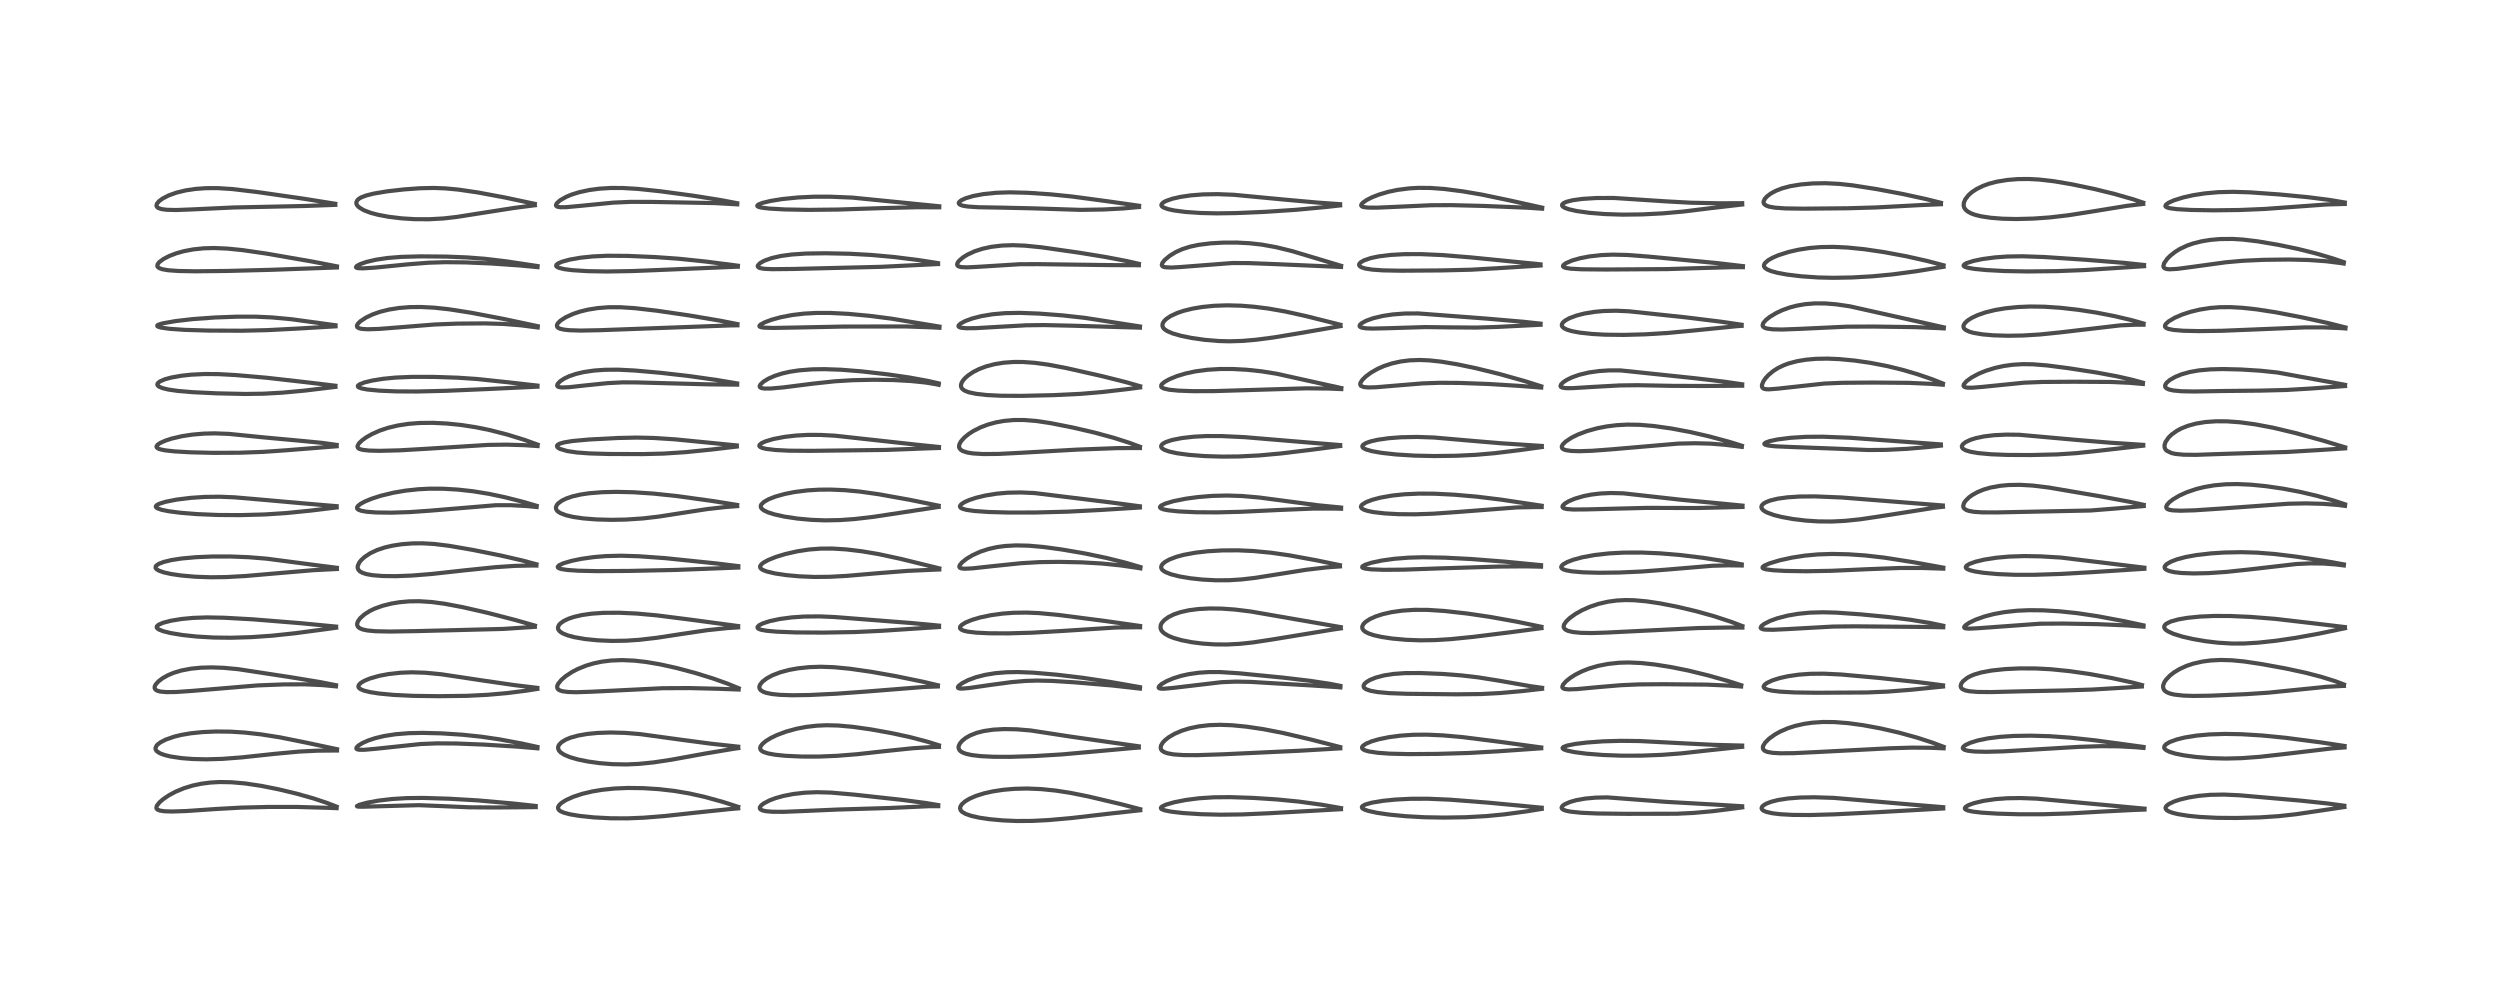 <?xml version="1.0" encoding="utf-8" standalone="no"?>
<!DOCTYPE svg PUBLIC "-//W3C//DTD SVG 1.1//EN"
  "http://www.w3.org/Graphics/SVG/1.1/DTD/svg11.dtd">
<!-- Created with matplotlib (https://matplotlib.org/) -->
<svg height="288pt" version="1.1" viewBox="0 0 720 288" width="720pt" xmlns="http://www.w3.org/2000/svg" xmlns:xlink="http://www.w3.org/1999/xlink">
 <defs>
  <style type="text/css">*{stroke-linecap:butt;stroke-linejoin:round;}</style>
 </defs>
 <g id="figure_1">
  <g id="patch_1">
   <path d="M 0 288 
L 720 288 
L 720 0 
L 0 0 
z
" style="fill:#ffffff;"/>
  </g>
  <g id="axes_1">
   <g id="line2d_1">
    <path clip-path="url(#pb9000ef8c0)" d="M 96.943 232.308 
L 94.129 231.224 
L 90.225 229.93 
L 85.458 228.581 
L 80.182 227.313 
L 75.244 226.329 
L 70.633 225.637 
L 66.666 225.287 
L 63.277 225.226 
L 60.617 225.37 
L 57.987 225.71 
L 55.526 226.23 
L 53.005 226.999 
L 50.533 228.026 
L 48.648 229.038 
L 46.919 230.216 
L 45.909 231.103 
L 45.16 232.075 
L 45.024 232.682 
L 45.123 232.939 
L 45.38 233.179 
L 46.088 233.456 
L 47.395 233.646 
L 49.519 233.713 
L 53.624 233.579 
L 62.091 232.999 
L 69.505 232.588 
L 77.483 232.393 
L 85.45 232.397 
L 94.505 232.654 
L 96.942 232.748 
L 96.942 232.748 
" style="fill:none;stroke:#000000;stroke-linecap:square;stroke-opacity:0.7;stroke-width:1.2;"/>
   </g>
   <g id="line2d_2">
    <path clip-path="url(#pb9000ef8c0)" d="M 97.052 215.763 
L 88.254 213.893 
L 80.638 212.357 
L 75.16 211.496 
L 70.491 210.977 
L 66.358 210.718 
L 62.207 210.671 
L 58.329 210.839 
L 54.992 211.181 
L 52.246 211.647 
L 50.209 212.143 
L 47.713 213.013 
L 46.182 213.807 
L 45.357 214.445 
L 45.074 214.762 
L 44.777 215.45 
L 44.827 215.851 
L 45.174 216.36 
L 45.987 216.906 
L 47.391 217.444 
L 49.18 217.88 
L 52.294 218.342 
L 55.494 218.593 
L 59.414 218.688 
L 64.064 218.553 
L 69.603 218.128 
L 79.255 217.092 
L 86.221 216.45 
L 91.431 216.195 
L 97.061 216.143 
L 97.061 216.143 
" style="fill:none;stroke:#000000;stroke-linecap:square;stroke-opacity:0.7;stroke-width:1.2;"/>
   </g>
   <g id="line2d_3">
    <path clip-path="url(#pb9000ef8c0)" d="M 96.753 197.334 
L 91.911 196.395 
L 83.376 194.984 
L 68.502 192.713 
L 64.429 192.331 
L 60.907 192.208 
L 57.84 192.295 
L 54.94 192.587 
L 52.212 193.109 
L 50.079 193.747 
L 48.422 194.434 
L 46.841 195.313 
L 45.633 196.23 
L 44.809 197.162 
L 44.535 197.772 
L 44.559 198.293 
L 44.869 198.691 
L 45.368 198.957 
L 46.219 199.175 
L 47.943 199.329 
L 50.742 199.296 
L 55.412 198.971 
L 74.155 197.398 
L 81.834 197.107 
L 87.896 197.087 
L 92.881 197.309 
L 96.756 197.675 
L 96.756 197.675 
" style="fill:none;stroke:#000000;stroke-linecap:square;stroke-opacity:0.7;stroke-width:1.2;"/>
   </g>
   <g id="line2d_4">
    <path clip-path="url(#pb9000ef8c0)" d="M 96.801 180.46 
L 86.523 179.473 
L 72.864 178.371 
L 64.548 177.907 
L 59.68 177.813 
L 55.602 177.953 
L 52.31 178.265 
L 49.272 178.759 
L 47.019 179.337 
L 45.711 179.892 
L 45.167 180.391 
L 45.14 180.718 
L 45.329 180.994 
L 45.815 181.323 
L 46.996 181.786 
L 49.077 182.308 
L 52.587 182.889 
L 56.618 183.322 
L 61.57 183.61 
L 66.507 183.671 
L 72.336 183.498 
L 78.353 183.081 
L 84.912 182.381 
L 94.547 181.101 
L 96.816 180.78 
L 96.816 180.78 
" style="fill:none;stroke:#000000;stroke-linecap:square;stroke-opacity:0.7;stroke-width:1.2;"/>
   </g>
   <g id="line2d_5">
    <path clip-path="url(#pb9000ef8c0)" d="M 97.007 163.522 
L 90.529 162.702 
L 76.83 160.9 
L 71.604 160.474 
L 66.345 160.266 
L 61.092 160.275 
L 56.441 160.47 
L 52.247 160.853 
L 49.336 161.307 
L 47.135 161.844 
L 45.767 162.372 
L 45.014 162.883 
L 44.817 163.165 
L 44.821 163.603 
L 45.085 163.933 
L 45.749 164.341 
L 47.173 164.845 
L 49.302 165.32 
L 52.21 165.745 
L 56.233 166.096 
L 60.618 166.252 
L 65.138 166.197 
L 70.771 165.884 
L 79.416 165.135 
L 90.191 164.218 
L 97.017 163.87 
L 97.017 163.87 
" style="fill:none;stroke:#000000;stroke-linecap:square;stroke-opacity:0.7;stroke-width:1.2;"/>
   </g>
   <g id="line2d_6">
    <path clip-path="url(#pb9000ef8c0)" d="M 96.954 145.778 
L 86.931 144.936 
L 75.9 143.948 
L 67.475 143.225 
L 63.265 143.055 
L 58.941 143.11 
L 54.789 143.393 
L 50.792 143.897 
L 47.608 144.533 
L 45.791 145.113 
L 45.05 145.542 
L 44.856 145.879 
L 44.986 146.158 
L 45.343 146.404 
L 46.548 146.824 
L 48.585 147.237 
L 51.948 147.673 
L 56.798 148.067 
L 62.869 148.316 
L 69.191 148.354 
L 76.137 148.169 
L 82.345 147.766 
L 89.589 147.041 
L 96.956 146.142 
L 96.956 146.142 
" style="fill:none;stroke:#000000;stroke-linecap:square;stroke-opacity:0.7;stroke-width:1.2;"/>
   </g>
   <g id="line2d_7">
    <path clip-path="url(#pb9000ef8c0)" d="M 96.957 128.131 
L 92.811 127.554 
L 87.417 127.024 
L 75.791 125.951 
L 65.959 124.962 
L 61.882 124.808 
L 58.691 124.882 
L 55.33 125.173 
L 52.403 125.624 
L 49.411 126.322 
L 47.597 126.915 
L 46.072 127.609 
L 45.336 128.134 
L 45.063 128.607 
L 45.143 128.876 
L 45.488 129.153 
L 46.217 129.425 
L 47.57 129.7 
L 50.282 130.001 
L 54.843 130.263 
L 61.429 130.42 
L 69.012 130.384 
L 75.846 130.138 
L 82.221 129.694 
L 96.958 128.526 
L 96.958 128.526 
" style="fill:none;stroke:#000000;stroke-linecap:square;stroke-opacity:0.7;stroke-width:1.2;"/>
   </g>
   <g id="line2d_8">
    <path clip-path="url(#pb9000ef8c0)" d="M 96.599 111.09 
L 88.509 110.124 
L 76.845 108.797 
L 67.911 108.018 
L 62.951 107.749 
L 59.018 107.714 
L 55.071 107.904 
L 52.141 108.225 
L 49.337 108.727 
L 47.485 109.233 
L 46.021 109.866 
L 45.407 110.397 
L 45.311 110.764 
L 45.428 111.034 
L 45.851 111.382 
L 46.839 111.794 
L 48.547 112.202 
L 51.188 112.582 
L 55.516 112.95 
L 62.412 113.278 
L 70.634 113.46 
L 75.918 113.383 
L 81.316 113.085 
L 87.808 112.487 
L 96.542 111.43 
L 96.608 111.421 
L 96.608 111.421 
" style="fill:none;stroke:#000000;stroke-linecap:square;stroke-opacity:0.7;stroke-width:1.2;"/>
   </g>
   <g id="line2d_9">
    <path clip-path="url(#pb9000ef8c0)" d="M 96.623 93.673 
L 84.03 91.951 
L 78.41 91.423 
L 73.618 91.201 
L 68.297 91.198 
L 61.848 91.438 
L 55.618 91.888 
L 50.621 92.463 
L 46.944 93.104 
L 45.603 93.513 
L 45.299 93.725 
L 45.306 93.933 
L 45.583 94.111 
L 46.483 94.366 
L 48.873 94.7 
L 53.184 94.998 
L 60.024 95.204 
L 69.634 95.249 
L 76.971 95.078 
L 85.909 94.618 
L 96.64 93.986 
L 96.64 93.986 
" style="fill:none;stroke:#000000;stroke-linecap:square;stroke-opacity:0.7;stroke-width:1.2;"/>
   </g>
   <g id="line2d_10">
    <path clip-path="url(#pb9000ef8c0)" d="M 97.037 76.708 
L 89.931 75.328 
L 76.754 73.037 
L 69.882 72.038 
L 65.464 71.591 
L 61.643 71.43 
L 58.62 71.515 
L 55.601 71.834 
L 52.859 72.362 
L 50.8 72.942 
L 48.786 73.706 
L 47.072 74.587 
L 45.867 75.487 
L 45.384 76.115 
L 45.299 76.584 
L 45.393 76.829 
L 45.871 77.225 
L 46.745 77.539 
L 48.502 77.837 
L 51.402 78.044 
L 56.265 78.133 
L 65.43 78.033 
L 78.247 77.702 
L 97.036 77.03 
L 97.036 77.03 
" style="fill:none;stroke:#000000;stroke-linecap:square;stroke-opacity:0.7;stroke-width:1.2;"/>
   </g>
   <g id="line2d_11">
    <path clip-path="url(#pb9000ef8c0)" d="M 96.555 58.68 
L 87.317 57.208 
L 74.125 55.308 
L 66.871 54.445 
L 62.762 54.182 
L 59.357 54.19 
L 56.337 54.408 
L 53.523 54.825 
L 50.847 55.468 
L 48.598 56.272 
L 46.837 57.177 
L 45.815 57.933 
L 45.201 58.667 
L 45.06 59.244 
L 45.239 59.633 
L 45.635 59.925 
L 46.603 60.236 
L 48.018 60.419 
L 50.666 60.487 
L 55.455 60.305 
L 67.284 59.751 
L 87.801 59.324 
L 96.569 58.998 
L 96.569 58.998 
" style="fill:none;stroke:#000000;stroke-linecap:square;stroke-opacity:0.7;stroke-width:1.2;"/>
   </g>
   <g id="line2d_12">
    <path clip-path="url(#pb9000ef8c0)" d="M 154.265 232.113 
L 147.87 231.42 
L 137.627 230.516 
L 129.478 230.036 
L 121.849 229.799 
L 117.019 229.858 
L 112.875 230.119 
L 109.013 230.574 
L 105.699 231.179 
L 103.518 231.771 
L 102.791 232.154 
L 102.865 232.253 
L 103.246 232.323 
L 104.687 232.334 
L 120.593 231.889 
L 126.483 232.124 
L 135.175 232.503 
L 142.537 232.554 
L 154.291 232.453 
L 154.291 232.453 
" style="fill:none;stroke:#000000;stroke-linecap:square;stroke-opacity:0.7;stroke-width:1.2;"/>
   </g>
   <g id="line2d_13">
    <path clip-path="url(#pb9000ef8c0)" d="M 154.765 215.117 
L 150.19 214.116 
L 143.827 212.932 
L 138.683 212.175 
L 133.199 211.599 
L 127.157 211.208 
L 121.684 211.069 
L 117.726 211.154 
L 113.895 211.464 
L 110.654 211.968 
L 108.08 212.582 
L 106.081 213.243 
L 104.363 214.009 
L 103.282 214.672 
L 102.686 215.265 
L 102.636 215.613 
L 102.803 215.773 
L 103.401 215.928 
L 104.925 215.942 
L 108.196 215.65 
L 121.139 214.28 
L 125.886 214.088 
L 131.311 214.126 
L 139.349 214.44 
L 148.935 215.027 
L 154.78 215.518 
L 154.78 215.518 
" style="fill:none;stroke:#000000;stroke-linecap:square;stroke-opacity:0.7;stroke-width:1.2;"/>
   </g>
   <g id="line2d_14">
    <path clip-path="url(#pb9000ef8c0)" d="M 154.752 198.105 
L 148.265 197.326 
L 139.581 196.068 
L 127.196 194.203 
L 122.476 193.747 
L 118.616 193.621 
L 115.28 193.748 
L 111.924 194.123 
L 109.164 194.649 
L 106.578 195.387 
L 104.925 196.071 
L 103.929 196.665 
L 103.336 197.261 
L 103.205 197.741 
L 103.353 198.09 
L 103.835 198.482 
L 104.749 198.873 
L 106.554 199.328 
L 109.151 199.734 
L 113.363 200.132 
L 119.044 200.405 
L 126.355 200.503 
L 134.481 200.397 
L 140.4 200.106 
L 146.025 199.61 
L 151.496 198.919 
L 154.762 198.409 
L 154.762 198.409 
" style="fill:none;stroke:#000000;stroke-linecap:square;stroke-opacity:0.7;stroke-width:1.2;"/>
   </g>
   <g id="line2d_15">
    <path clip-path="url(#pb9000ef8c0)" d="M 154.046 180.169 
L 148.355 178.546 
L 140.477 176.509 
L 133.196 174.851 
L 128.086 173.888 
L 124.334 173.383 
L 120.822 173.152 
L 117.788 173.192 
L 115.023 173.444 
L 112.732 173.824 
L 110.108 174.484 
L 107.87 175.299 
L 106.463 175.984 
L 104.949 176.95 
L 103.749 178.024 
L 103.097 178.921 
L 102.854 179.634 
L 102.871 180.06 
L 103.128 180.555 
L 103.597 180.93 
L 104.433 181.279 
L 105.806 181.575 
L 108.065 181.792 
L 112.277 181.884 
L 120.048 181.757 
L 144.943 181.129 
L 154.028 180.531 
L 154.028 180.531 
" style="fill:none;stroke:#000000;stroke-linecap:square;stroke-opacity:0.7;stroke-width:1.2;"/>
   </g>
   <g id="line2d_16">
    <path clip-path="url(#pb9000ef8c0)" d="M 154.499 162.507 
L 150.327 161.395 
L 144.219 159.987 
L 136.288 158.396 
L 129.402 157.201 
L 124.991 156.66 
L 121.674 156.472 
L 118.839 156.495 
L 115.746 156.732 
L 112.995 157.155 
L 110.79 157.675 
L 108.609 158.405 
L 106.646 159.326 
L 105.022 160.394 
L 104.002 161.332 
L 103.468 162.014 
L 103.041 162.962 
L 102.999 163.465 
L 103.174 164.031 
L 103.644 164.55 
L 104.439 164.991 
L 105.576 165.35 
L 107.213 165.646 
L 110.124 165.889 
L 113.96 165.94 
L 118.706 165.755 
L 124.377 165.297 
L 133.76 164.261 
L 142.64 163.349 
L 148.273 162.972 
L 153.288 162.862 
L 154.493 162.886 
L 154.493 162.886 
" style="fill:none;stroke:#000000;stroke-linecap:square;stroke-opacity:0.7;stroke-width:1.2;"/>
   </g>
   <g id="line2d_17">
    <path clip-path="url(#pb9000ef8c0)" d="M 154.559 145.679 
L 150.934 144.603 
L 145.427 143.203 
L 140.797 142.225 
L 136.183 141.477 
L 131.899 141.005 
L 127.532 140.752 
L 123.71 140.74 
L 120.446 140.908 
L 116.806 141.302 
L 113.275 141.905 
L 109.658 142.78 
L 107.033 143.626 
L 105.047 144.451 
L 103.847 145.104 
L 103.063 145.732 
L 102.819 146.155 
L 102.872 146.488 
L 103.176 146.771 
L 104.005 147.094 
L 105.562 147.376 
L 108.264 147.588 
L 112.735 147.65 
L 118.066 147.478 
L 123.835 147.075 
L 142.791 145.501 
L 147.046 145.493 
L 151.649 145.737 
L 154.551 146.017 
L 154.551 146.017 
" style="fill:none;stroke:#000000;stroke-linecap:square;stroke-opacity:0.7;stroke-width:1.2;"/>
   </g>
   <g id="line2d_18">
    <path clip-path="url(#pb9000ef8c0)" d="M 154.831 128.044 
L 150.96 126.653 
L 146.172 125.177 
L 141.2 123.898 
L 137.041 123.043 
L 132.946 122.41 
L 128.676 121.972 
L 124.634 121.774 
L 120.866 121.815 
L 117.69 122.061 
L 114.606 122.53 
L 111.618 123.251 
L 109.417 123.993 
L 107.201 124.971 
L 105.486 125.944 
L 104.276 126.812 
L 103.357 127.704 
L 102.959 128.441 
L 102.995 128.834 
L 103.242 129.127 
L 103.553 129.303 
L 104.375 129.545 
L 106.222 129.762 
L 109.295 129.842 
L 114.946 129.701 
L 122.732 129.253 
L 140.569 128.128 
L 145.869 128.057 
L 150.996 128.21 
L 154.82 128.466 
L 154.82 128.466 
" style="fill:none;stroke:#000000;stroke-linecap:square;stroke-opacity:0.7;stroke-width:1.2;"/>
   </g>
   <g id="line2d_19">
    <path clip-path="url(#pb9000ef8c0)" d="M 154.79 111.053 
L 146.255 110.09 
L 137.38 109.151 
L 131.879 108.776 
L 124.902 108.546 
L 118.662 108.535 
L 113.84 108.747 
L 110.324 109.095 
L 107.162 109.605 
L 104.959 110.143 
L 103.512 110.712 
L 103.071 111.096 
L 103.1 111.385 
L 103.317 111.566 
L 104.119 111.865 
L 105.785 112.178 
L 109.287 112.513 
L 114.118 112.717 
L 120.039 112.751 
L 128.337 112.555 
L 140.918 112.02 
L 154.792 111.361 
L 154.792 111.361 
" style="fill:none;stroke:#000000;stroke-linecap:square;stroke-opacity:0.7;stroke-width:1.2;"/>
   </g>
   <g id="line2d_20">
    <path clip-path="url(#pb9000ef8c0)" d="M 154.849 93.934 
L 144.947 91.834 
L 135.632 90.058 
L 129.309 89.073 
L 125.056 88.612 
L 121.27 88.414 
L 118.047 88.447 
L 114.888 88.697 
L 111.967 89.165 
L 109.434 89.803 
L 107.331 90.546 
L 105.469 91.423 
L 103.819 92.493 
L 103.031 93.271 
L 102.777 93.818 
L 102.881 94.211 
L 103.382 94.533 
L 104.27 94.731 
L 105.871 94.83 
L 109.196 94.729 
L 115.141 94.258 
L 125.211 93.45 
L 131.768 93.2 
L 139.649 93.138 
L 145.114 93.303 
L 149.971 93.687 
L 154.86 94.315 
L 154.86 94.315 
" style="fill:none;stroke:#000000;stroke-linecap:square;stroke-opacity:0.7;stroke-width:1.2;"/>
   </g>
   <g id="line2d_21">
    <path clip-path="url(#pb9000ef8c0)" d="M 154.814 76.625 
L 145.821 75.266 
L 139.741 74.541 
L 134.557 74.139 
L 128.599 73.9 
L 121.128 73.831 
L 115.465 73.983 
L 111.586 74.303 
L 108.322 74.787 
L 105.554 75.432 
L 103.727 76.067 
L 102.769 76.587 
L 102.517 76.957 
L 102.678 77.125 
L 103.079 77.232 
L 104.515 77.29 
L 107.893 77.081 
L 117.726 76.104 
L 123.336 75.666 
L 128.24 75.509 
L 133.971 75.57 
L 141.433 75.884 
L 149.805 76.464 
L 154.81 76.934 
L 154.81 76.934 
" style="fill:none;stroke:#000000;stroke-linecap:square;stroke-opacity:0.7;stroke-width:1.2;"/>
   </g>
   <g id="line2d_22">
    <path clip-path="url(#pb9000ef8c0)" d="M 154.01 58.707 
L 145.379 56.873 
L 137.612 55.424 
L 132.009 54.605 
L 128.19 54.249 
L 124.9 54.129 
L 120.988 54.214 
L 116.368 54.549 
L 111.513 55.103 
L 107.654 55.749 
L 105.45 56.305 
L 104.148 56.797 
L 103.425 57.203 
L 102.967 57.592 
L 102.62 58.24 
L 102.655 58.747 
L 102.842 59.127 
L 103.325 59.653 
L 104.747 60.529 
L 106.722 61.284 
L 108.885 61.862 
L 111.951 62.439 
L 115.805 62.898 
L 119.474 63.121 
L 123.622 63.142 
L 127.719 62.913 
L 131.553 62.477 
L 137.8 61.49 
L 148.13 59.876 
L 154.043 59.115 
L 154.043 59.115 
" style="fill:none;stroke:#000000;stroke-linecap:square;stroke-opacity:0.7;stroke-width:1.2;"/>
   </g>
   <g id="line2d_23">
    <path clip-path="url(#pb9000ef8c0)" d="M 212.601 232.369 
L 208.284 230.982 
L 202.889 229.491 
L 198.409 228.492 
L 194.222 227.788 
L 189.751 227.275 
L 185.253 226.987 
L 180.866 226.93 
L 176.981 227.094 
L 173.429 227.461 
L 170.607 227.931 
L 167.646 228.635 
L 165.089 229.478 
L 162.988 230.43 
L 161.739 231.221 
L 161.074 231.839 
L 160.734 232.433 
L 160.72 232.837 
L 160.979 233.288 
L 161.413 233.619 
L 162.397 234.053 
L 164.116 234.511 
L 166.836 234.97 
L 171.008 235.407 
L 175.896 235.666 
L 180.659 235.687 
L 185.491 235.49 
L 191.539 235.008 
L 199.817 234.099 
L 210.203 233.014 
L 212.61 232.809 
L 212.61 232.809 
" style="fill:none;stroke:#000000;stroke-linecap:square;stroke-opacity:0.7;stroke-width:1.2;"/>
   </g>
   <g id="line2d_24">
    <path clip-path="url(#pb9000ef8c0)" d="M 212.611 215.037 
L 204.816 214.192 
L 196.638 213.109 
L 184.295 211.417 
L 180.032 211.07 
L 175.899 210.959 
L 172.134 211.083 
L 169.169 211.371 
L 166.541 211.826 
L 164.281 212.458 
L 162.943 213.012 
L 161.72 213.761 
L 161.011 214.498 
L 160.77 215.012 
L 160.729 215.5 
L 160.936 216.09 
L 161.456 216.685 
L 162.487 217.362 
L 164.153 218.065 
L 166.416 218.721 
L 169.292 219.31 
L 172.757 219.79 
L 176.444 220.084 
L 180.415 220.155 
L 184.007 219.997 
L 188.262 219.566 
L 193.349 218.799 
L 203.185 217.004 
L 211.145 215.678 
L 212.627 215.469 
L 212.627 215.469 
" style="fill:none;stroke:#000000;stroke-linecap:square;stroke-opacity:0.7;stroke-width:1.2;"/>
   </g>
   <g id="line2d_25">
    <path clip-path="url(#pb9000ef8c0)" d="M 212.74 198.207 
L 209.482 196.874 
L 205.382 195.413 
L 200.343 193.85 
L 194.855 192.382 
L 190.119 191.333 
L 186.052 190.642 
L 182.665 190.261 
L 179.196 190.108 
L 176.015 190.228 
L 173.323 190.56 
L 170.983 191.047 
L 168.75 191.714 
L 166.331 192.699 
L 164.774 193.513 
L 162.971 194.694 
L 161.709 195.766 
L 160.748 196.934 
L 160.477 197.555 
L 160.469 198.096 
L 160.725 198.517 
L 161.185 198.82 
L 161.964 199.074 
L 163.589 199.294 
L 165.961 199.361 
L 170.428 199.214 
L 190.926 198.203 
L 198.59 198.165 
L 206.747 198.364 
L 212.734 198.584 
L 212.734 198.584 
" style="fill:none;stroke:#000000;stroke-linecap:square;stroke-opacity:0.7;stroke-width:1.2;"/>
   </g>
   <g id="line2d_26">
    <path clip-path="url(#pb9000ef8c0)" d="M 212.576 180.302 
L 198.852 178.46 
L 189.146 177.226 
L 183.376 176.702 
L 178.262 176.465 
L 173.798 176.498 
L 170.322 176.742 
L 167.591 177.132 
L 165.305 177.662 
L 163.737 178.191 
L 162.392 178.829 
L 161.398 179.532 
L 160.981 179.992 
L 160.683 180.72 
L 160.781 181.282 
L 161.212 181.844 
L 162.048 182.405 
L 163.508 182.998 
L 165.387 183.501 
L 168.494 184.041 
L 172.024 184.403 
L 176.147 184.581 
L 180.308 184.52 
L 184.168 184.259 
L 189.251 183.671 
L 196.61 182.539 
L 203.751 181.484 
L 209.346 180.899 
L 212.586 180.686 
L 212.586 180.686 
" style="fill:none;stroke:#000000;stroke-linecap:square;stroke-opacity:0.7;stroke-width:1.2;"/>
   </g>
   <g id="line2d_27">
    <path clip-path="url(#pb9000ef8c0)" d="M 212.632 163.039 
L 206.293 162.269 
L 191.555 160.743 
L 183.999 160.202 
L 178.911 160.046 
L 174.525 160.153 
L 171.085 160.434 
L 167.498 160.934 
L 164.624 161.525 
L 162.204 162.242 
L 161.03 162.794 
L 160.638 163.199 
L 160.667 163.425 
L 160.986 163.664 
L 161.702 163.891 
L 163.412 164.151 
L 166.459 164.364 
L 171.906 164.487 
L 181.309 164.424 
L 194.723 164.137 
L 212.638 163.452 
L 212.638 163.452 
" style="fill:none;stroke:#000000;stroke-linecap:square;stroke-opacity:0.7;stroke-width:1.2;"/>
   </g>
   <g id="line2d_28">
    <path clip-path="url(#pb9000ef8c0)" d="M 212.296 145.416 
L 205.095 144.272 
L 195.076 142.879 
L 188.154 142.149 
L 182.408 141.767 
L 177.457 141.654 
L 173.408 141.753 
L 169.671 142.057 
L 167.128 142.438 
L 164.809 142.979 
L 163.082 143.574 
L 161.835 144.181 
L 160.741 144.986 
L 160.348 145.456 
L 160.094 146.112 
L 160.155 146.62 
L 160.418 147.056 
L 160.726 147.35 
L 161.439 147.796 
L 163.03 148.398 
L 165.089 148.877 
L 168.042 149.303 
L 171.721 149.596 
L 176.073 149.714 
L 180.172 149.638 
L 185.099 149.313 
L 189.626 148.791 
L 195.971 147.802 
L 203.705 146.611 
L 209 146.018 
L 212.312 145.764 
L 212.312 145.764 
" style="fill:none;stroke:#000000;stroke-linecap:square;stroke-opacity:0.7;stroke-width:1.2;"/>
   </g>
   <g id="line2d_29">
    <path clip-path="url(#pb9000ef8c0)" d="M 212.194 128.283 
L 194.396 126.53 
L 188.196 126.133 
L 183.399 126.024 
L 177.859 126.144 
L 169.645 126.576 
L 164.84 127.015 
L 162.459 127.41 
L 161.147 127.795 
L 160.551 128.157 
L 160.411 128.407 
L 160.506 128.75 
L 160.859 129.063 
L 161.297 129.298 
L 163.368 129.907 
L 166.12 130.311 
L 169.795 130.583 
L 175.301 130.744 
L 185.193 130.78 
L 191.127 130.632 
L 197.443 130.219 
L 204.752 129.489 
L 212.209 128.605 
L 212.209 128.605 
" style="fill:none;stroke:#000000;stroke-linecap:square;stroke-opacity:0.7;stroke-width:1.2;"/>
   </g>
   <g id="line2d_30">
    <path clip-path="url(#pb9000ef8c0)" d="M 212.284 110.418 
L 206.699 109.478 
L 198.534 108.313 
L 190.208 107.362 
L 182.704 106.699 
L 178.007 106.467 
L 174.207 106.495 
L 171.091 106.718 
L 168.155 107.148 
L 165.878 107.684 
L 163.954 108.34 
L 162.542 109.004 
L 161.333 109.792 
L 160.576 110.595 
L 160.466 111.09 
L 160.588 111.285 
L 160.911 111.46 
L 161.85 111.593 
L 163.907 111.511 
L 168.622 110.991 
L 175.108 110.329 
L 179.479 110.115 
L 183.42 110.14 
L 204.1 110.696 
L 212.314 110.774 
L 212.314 110.774 
" style="fill:none;stroke:#000000;stroke-linecap:square;stroke-opacity:0.7;stroke-width:1.2;"/>
   </g>
   <g id="line2d_31">
    <path clip-path="url(#pb9000ef8c0)" d="M 212.38 93.335 
L 207.523 92.379 
L 198.507 90.852 
L 189.344 89.505 
L 182.906 88.76 
L 178.626 88.479 
L 175.195 88.488 
L 172.176 88.724 
L 169.313 89.181 
L 167.042 89.737 
L 165.04 90.406 
L 162.921 91.37 
L 161.418 92.338 
L 160.648 93.099 
L 160.379 93.667 
L 160.452 94.106 
L 160.692 94.369 
L 161.171 94.627 
L 162.259 94.91 
L 163.898 95.1 
L 167.201 95.203 
L 172.713 95.099 
L 203.218 93.983 
L 210.509 93.714 
L 212.385 93.695 
L 212.385 93.695 
" style="fill:none;stroke:#000000;stroke-linecap:square;stroke-opacity:0.7;stroke-width:1.2;"/>
   </g>
   <g id="line2d_32">
    <path clip-path="url(#pb9000ef8c0)" d="M 212.512 76.521 
L 203.197 75.321 
L 195.365 74.506 
L 188.746 74.041 
L 180.818 73.7 
L 175.001 73.654 
L 170.785 73.846 
L 167.212 74.219 
L 164.054 74.773 
L 161.939 75.348 
L 160.782 75.838 
L 160.258 76.243 
L 160.174 76.592 
L 160.376 76.846 
L 161.069 77.173 
L 162.594 77.526 
L 164.887 77.816 
L 169.255 78.092 
L 174.689 78.189 
L 182.081 78.067 
L 192.89 77.63 
L 211.813 76.826 
L 212.501 76.813 
L 212.501 76.813 
" style="fill:none;stroke:#000000;stroke-linecap:square;stroke-opacity:0.7;stroke-width:1.2;"/>
   </g>
   <g id="line2d_33">
    <path clip-path="url(#pb9000ef8c0)" d="M 212.31 58.522 
L 207.562 57.621 
L 199.751 56.377 
L 190.37 55.107 
L 183.734 54.405 
L 179.344 54.143 
L 175.936 54.135 
L 172.668 54.336 
L 169.724 54.726 
L 166.768 55.367 
L 164.657 56.028 
L 163.125 56.658 
L 161.336 57.665 
L 160.383 58.507 
L 160.124 59.039 
L 160.203 59.318 
L 160.541 59.539 
L 161.366 59.684 
L 163.055 59.666 
L 166.974 59.305 
L 176.625 58.356 
L 181.538 58.141 
L 187.382 58.145 
L 205.938 58.491 
L 212.332 58.854 
L 212.332 58.854 
" style="fill:none;stroke:#000000;stroke-linecap:square;stroke-opacity:0.7;stroke-width:1.2;"/>
   </g>
   <g id="line2d_34">
    <path clip-path="url(#pb9000ef8c0)" d="M 270.2 231.855 
L 266.568 231.255 
L 259.815 230.367 
L 246.137 228.864 
L 239.346 228.267 
L 235.312 228.151 
L 231.762 228.297 
L 228.461 228.677 
L 225.634 229.225 
L 223.388 229.85 
L 221.601 230.522 
L 219.926 231.403 
L 219.228 231.951 
L 218.831 232.536 
L 218.844 232.878 
L 219.005 233.096 
L 219.548 233.389 
L 220.518 233.616 
L 222.406 233.786 
L 225.63 233.81 
L 231.487 233.572 
L 241.418 233.14 
L 256.45 232.694 
L 267.637 232.179 
L 270.217 232.188 
L 270.217 232.188 
" style="fill:none;stroke:#000000;stroke-linecap:square;stroke-opacity:0.7;stroke-width:1.2;"/>
   </g>
   <g id="line2d_35">
    <path clip-path="url(#pb9000ef8c0)" d="M 270.408 214.641 
L 267.145 213.625 
L 262.318 212.349 
L 257.077 211.198 
L 250.94 210.084 
L 245.676 209.333 
L 241.383 208.948 
L 238.092 208.869 
L 235.268 208.992 
L 232.256 209.336 
L 229.476 209.861 
L 226.398 210.7 
L 223.737 211.697 
L 221.979 212.549 
L 220.59 213.404 
L 219.633 214.19 
L 219.064 214.925 
L 218.916 215.435 
L 219.038 215.899 
L 219.373 216.256 
L 219.919 216.571 
L 221.216 216.994 
L 223.319 217.374 
L 226.229 217.67 
L 230.864 217.886 
L 235.677 217.894 
L 241.027 217.679 
L 246.856 217.213 
L 255.088 216.3 
L 262.786 215.501 
L 268.389 215.152 
L 270.428 215.104 
L 270.428 215.104 
" style="fill:none;stroke:#000000;stroke-linecap:square;stroke-opacity:0.7;stroke-width:1.2;"/>
   </g>
   <g id="line2d_36">
    <path clip-path="url(#pb9000ef8c0)" d="M 270.108 197.347 
L 265.867 196.349 
L 257.898 194.713 
L 250.912 193.476 
L 244.748 192.595 
L 240.185 192.155 
L 236.424 192.022 
L 233.08 192.133 
L 229.722 192.491 
L 227.297 192.931 
L 224.703 193.624 
L 222.539 194.452 
L 220.848 195.354 
L 219.579 196.324 
L 218.86 197.236 
L 218.675 197.864 
L 218.776 198.367 
L 219.136 198.817 
L 219.888 199.263 
L 220.702 199.545 
L 222.309 199.875 
L 224.603 200.114 
L 228.12 200.237 
L 233.156 200.161 
L 240.852 199.787 
L 250.166 199.114 
L 265.945 197.856 
L 270.11 197.701 
L 270.11 197.701 
" style="fill:none;stroke:#000000;stroke-linecap:square;stroke-opacity:0.7;stroke-width:1.2;"/>
   </g>
   <g id="line2d_37">
    <path clip-path="url(#pb9000ef8c0)" d="M 270.433 180.176 
L 262.325 179.42 
L 240.282 177.7 
L 235.994 177.519 
L 231.537 177.565 
L 227.97 177.814 
L 224.517 178.278 
L 221.675 178.889 
L 219.662 179.549 
L 218.639 180.07 
L 218.176 180.538 
L 218.195 180.865 
L 218.518 181.129 
L 219.276 181.394 
L 220.855 181.67 
L 223.834 181.932 
L 229.233 182.138 
L 237.09 182.188 
L 246.359 182.026 
L 253.931 181.67 
L 270.442 180.583 
L 270.442 180.583 
" style="fill:none;stroke:#000000;stroke-linecap:square;stroke-opacity:0.7;stroke-width:1.2;"/>
   </g>
   <g id="line2d_38">
    <path clip-path="url(#pb9000ef8c0)" d="M 270.515 163.686 
L 259.274 160.925 
L 253.001 159.574 
L 248.204 158.766 
L 243.706 158.23 
L 239.869 157.987 
L 236.406 157.997 
L 232.97 158.265 
L 229.634 158.776 
L 226.187 159.559 
L 223.525 160.369 
L 221.302 161.254 
L 219.878 162.033 
L 219.257 162.534 
L 218.914 163.075 
L 218.941 163.479 
L 219.227 163.84 
L 219.761 164.176 
L 220.821 164.585 
L 223.191 165.148 
L 226.46 165.637 
L 230.234 165.984 
L 234.495 166.16 
L 238.989 166.115 
L 243.893 165.847 
L 252.68 165.093 
L 261.442 164.407 
L 269.278 164.059 
L 270.521 164.013 
L 270.521 164.013 
" style="fill:none;stroke:#000000;stroke-linecap:square;stroke-opacity:0.7;stroke-width:1.2;"/>
   </g>
   <g id="line2d_39">
    <path clip-path="url(#pb9000ef8c0)" d="M 270.322 145.632 
L 261.898 143.927 
L 253.007 142.329 
L 247.587 141.568 
L 243.364 141.174 
L 239.239 140.997 
L 235.888 141.025 
L 232.514 141.233 
L 228.792 141.706 
L 225.978 142.267 
L 223.3 143.02 
L 221.306 143.808 
L 220.018 144.546 
L 219.266 145.281 
L 219.101 145.668 
L 219.127 146.102 
L 219.36 146.489 
L 219.995 146.997 
L 221.141 147.543 
L 222.905 148.111 
L 225.856 148.773 
L 229.659 149.347 
L 233.693 149.718 
L 237.706 149.864 
L 241.892 149.782 
L 246.151 149.48 
L 251.554 148.849 
L 259.383 147.659 
L 270.351 145.991 
L 270.351 145.991 
" style="fill:none;stroke:#000000;stroke-linecap:square;stroke-opacity:0.7;stroke-width:1.2;"/>
   </g>
   <g id="line2d_40">
    <path clip-path="url(#pb9000ef8c0)" d="M 270.429 128.731 
L 264.122 128.085 
L 240.487 125.481 
L 236.265 125.257 
L 232.627 125.251 
L 229.189 125.441 
L 225.895 125.828 
L 222.734 126.437 
L 220.448 127.117 
L 219.271 127.664 
L 218.72 128.164 
L 218.692 128.46 
L 218.902 128.711 
L 219.507 128.999 
L 220.714 129.289 
L 223.314 129.599 
L 227.297 129.798 
L 233.534 129.844 
L 254.843 129.582 
L 265.839 129.175 
L 270.418 129.019 
L 270.418 129.019 
" style="fill:none;stroke:#000000;stroke-linecap:square;stroke-opacity:0.7;stroke-width:1.2;"/>
   </g>
   <g id="line2d_41">
    <path clip-path="url(#pb9000ef8c0)" d="M 270.328 110.402 
L 267.281 109.708 
L 261.838 108.714 
L 255.589 107.808 
L 248.147 106.957 
L 242.238 106.484 
L 237.483 106.314 
L 233.865 106.37 
L 230.059 106.669 
L 227.461 107.064 
L 225.261 107.564 
L 223.113 108.251 
L 221.293 109.054 
L 219.897 109.904 
L 218.995 110.744 
L 218.783 111.213 
L 218.873 111.517 
L 219.257 111.752 
L 220.16 111.905 
L 222.021 111.894 
L 225.615 111.572 
L 234.059 110.497 
L 240.495 109.805 
L 245.62 109.497 
L 251.662 109.37 
L 257.266 109.452 
L 262.432 109.739 
L 266.539 110.165 
L 269.67 110.681 
L 270.335 110.829 
L 270.335 110.829 
" style="fill:none;stroke:#000000;stroke-linecap:square;stroke-opacity:0.7;stroke-width:1.2;"/>
   </g>
   <g id="line2d_42">
    <path clip-path="url(#pb9000ef8c0)" d="M 270.56 94.057 
L 256.747 91.774 
L 250.385 90.955 
L 244.285 90.39 
L 239.212 90.13 
L 235.164 90.123 
L 231.557 90.321 
L 228.171 90.723 
L 224.912 91.347 
L 222.329 92.051 
L 220.319 92.789 
L 219.025 93.481 
L 218.715 93.816 
L 218.761 94.045 
L 219.141 94.225 
L 220.027 94.363 
L 222.637 94.448 
L 228.819 94.337 
L 242.92 94.049 
L 261.011 94.02 
L 268.294 94.274 
L 270.562 94.398 
L 270.562 94.398 
" style="fill:none;stroke:#000000;stroke-linecap:square;stroke-opacity:0.7;stroke-width:1.2;"/>
   </g>
   <g id="line2d_43">
    <path clip-path="url(#pb9000ef8c0)" d="M 270.139 75.777 
L 264.395 74.881 
L 257.515 74.022 
L 250.964 73.428 
L 244.684 73.083 
L 237.791 72.938 
L 232.11 73.02 
L 228.032 73.295 
L 224.915 73.719 
L 222.241 74.324 
L 220.123 75.083 
L 218.904 75.765 
L 218.258 76.452 
L 218.221 76.709 
L 218.477 77.037 
L 218.859 77.203 
L 220.074 77.418 
L 222.36 77.525 
L 228.48 77.461 
L 253.8 76.843 
L 269.855 76.059 
L 270.174 76.055 
L 270.174 76.055 
" style="fill:none;stroke:#000000;stroke-linecap:square;stroke-opacity:0.7;stroke-width:1.2;"/>
   </g>
   <g id="line2d_44">
    <path clip-path="url(#pb9000ef8c0)" d="M 270.505 59.404 
L 245.489 56.91 
L 239.13 56.648 
L 234.375 56.652 
L 229.85 56.868 
L 225.311 57.324 
L 221.9 57.876 
L 219.579 58.439 
L 218.425 58.894 
L 218.085 59.249 
L 218.168 59.417 
L 218.514 59.6 
L 219.351 59.805 
L 221.615 60.075 
L 226.031 60.318 
L 232.929 60.444 
L 241.266 60.351 
L 254.312 59.93 
L 263.948 59.688 
L 270.5 59.708 
L 270.5 59.708 
" style="fill:none;stroke:#000000;stroke-linecap:square;stroke-opacity:0.7;stroke-width:1.2;"/>
   </g>
   <g id="line2d_45">
    <path clip-path="url(#pb9000ef8c0)" d="M 328.392 233.047 
L 322.894 231.611 
L 313.39 229.369 
L 308.195 228.328 
L 304.079 227.692 
L 299.835 227.259 
L 295.868 227.095 
L 292.264 227.176 
L 289.008 227.453 
L 285.952 227.915 
L 283.416 228.485 
L 281.087 229.216 
L 279.148 230.065 
L 277.897 230.826 
L 276.944 231.695 
L 276.57 232.336 
L 276.503 232.88 
L 276.693 233.387 
L 277.099 233.823 
L 278.132 234.423 
L 279.729 234.972 
L 282.084 235.496 
L 284.863 235.911 
L 288.79 236.276 
L 292.806 236.448 
L 297.276 236.421 
L 302.027 236.177 
L 308.765 235.574 
L 319.338 234.345 
L 328.397 233.355 
L 328.397 233.355 
" style="fill:none;stroke:#000000;stroke-linecap:square;stroke-opacity:0.7;stroke-width:1.2;"/>
   </g>
   <g id="line2d_46">
    <path clip-path="url(#pb9000ef8c0)" d="M 327.965 214.932 
L 319.69 213.764 
L 308.428 212.156 
L 296.79 210.37 
L 292.804 210.041 
L 289.213 209.972 
L 286.081 210.139 
L 283.367 210.53 
L 281.296 211.056 
L 279.42 211.796 
L 278.161 212.509 
L 277.119 213.333 
L 276.469 214.088 
L 276.103 214.857 
L 276.057 215.373 
L 276.282 215.978 
L 276.696 216.397 
L 277.309 216.757 
L 278.256 217.104 
L 279.879 217.462 
L 282.522 217.772 
L 286.114 217.95 
L 290.995 217.967 
L 298.088 217.74 
L 305.839 217.269 
L 314.424 216.502 
L 326.825 215.384 
L 327.981 215.303 
L 327.981 215.303 
" style="fill:none;stroke:#000000;stroke-linecap:square;stroke-opacity:0.7;stroke-width:1.2;"/>
   </g>
   <g id="line2d_47">
    <path clip-path="url(#pb9000ef8c0)" d="M 328.285 197.892 
L 319.513 196.357 
L 311.988 195.226 
L 304.402 194.32 
L 297.549 193.721 
L 293.14 193.548 
L 289.853 193.61 
L 286.677 193.877 
L 283.809 194.339 
L 281.12 195.021 
L 278.83 195.862 
L 277.059 196.778 
L 276.059 197.565 
L 275.863 197.934 
L 275.954 198.143 
L 276.353 198.288 
L 277.05 198.325 
L 279.186 198.143 
L 284.908 197.311 
L 291.239 196.458 
L 295.335 196.108 
L 298.752 196.005 
L 302.96 196.098 
L 309.335 196.5 
L 320.321 197.421 
L 328.312 198.319 
L 328.312 198.319 
" style="fill:none;stroke:#000000;stroke-linecap:square;stroke-opacity:0.7;stroke-width:1.2;"/>
   </g>
   <g id="line2d_48">
    <path clip-path="url(#pb9000ef8c0)" d="M 328.336 180.278 
L 318.493 178.876 
L 304.875 177.102 
L 299.182 176.571 
L 295.593 176.422 
L 291.87 176.48 
L 288.74 176.715 
L 285.379 177.175 
L 282.238 177.837 
L 279.862 178.547 
L 278.058 179.298 
L 276.94 179.999 
L 276.501 180.534 
L 276.499 180.972 
L 276.809 181.302 
L 277.548 181.633 
L 278.699 181.906 
L 281.094 182.197 
L 284.818 182.383 
L 290.38 182.41 
L 297.326 182.208 
L 305.869 181.719 
L 321.414 180.722 
L 327.441 180.649 
L 328.35 180.661 
L 328.35 180.661 
" style="fill:none;stroke:#000000;stroke-linecap:square;stroke-opacity:0.7;stroke-width:1.2;"/>
   </g>
   <g id="line2d_49">
    <path clip-path="url(#pb9000ef8c0)" d="M 328.409 163.299 
L 323.926 161.998 
L 318.59 160.676 
L 312.397 159.387 
L 305.723 158.239 
L 300.515 157.532 
L 296.215 157.153 
L 292.609 157.07 
L 289.408 157.25 
L 287.13 157.564 
L 284.716 158.1 
L 282.303 158.89 
L 280.061 159.908 
L 278.343 160.942 
L 277.027 162.001 
L 276.387 162.799 
L 276.282 163.239 
L 276.456 163.522 
L 276.901 163.706 
L 277.835 163.797 
L 280.04 163.692 
L 285.848 163.053 
L 294.047 162.202 
L 299.3 161.895 
L 304.887 161.815 
L 311.45 161.953 
L 317.287 162.287 
L 322.738 162.837 
L 327.378 163.513 
L 328.426 163.695 
L 328.426 163.695 
" style="fill:none;stroke:#000000;stroke-linecap:square;stroke-opacity:0.7;stroke-width:1.2;"/>
   </g>
   <g id="line2d_50">
    <path clip-path="url(#pb9000ef8c0)" d="M 328.285 145.809 
L 319.934 144.708 
L 297.962 142.001 
L 293.972 141.822 
L 290.232 141.897 
L 286.983 142.188 
L 283.752 142.714 
L 281.089 143.359 
L 279.09 144.024 
L 277.691 144.657 
L 276.811 145.249 
L 276.474 145.732 
L 276.517 146.056 
L 276.728 146.279 
L 277.175 146.516 
L 278.349 146.841 
L 280.589 147.16 
L 284.722 147.451 
L 290.714 147.615 
L 298.257 147.598 
L 307.555 147.357 
L 317.028 146.869 
L 328.294 146.164 
L 328.294 146.164 
" style="fill:none;stroke:#000000;stroke-linecap:square;stroke-opacity:0.7;stroke-width:1.2;"/>
   </g>
   <g id="line2d_51">
    <path clip-path="url(#pb9000ef8c0)" d="M 328.296 128.654 
L 325.08 127.467 
L 320.659 126.061 
L 315.238 124.585 
L 309.056 123.149 
L 302.598 121.865 
L 298.438 121.24 
L 294.901 120.956 
L 291.926 120.967 
L 289.096 121.23 
L 286.804 121.647 
L 284.523 122.273 
L 282.413 123.071 
L 280.38 124.094 
L 279.027 124.96 
L 277.751 125.992 
L 276.728 127.141 
L 276.275 128.019 
L 276.198 128.661 
L 276.335 129.108 
L 276.724 129.563 
L 277.267 129.897 
L 278.647 130.34 
L 280.242 130.59 
L 283.191 130.767 
L 287.578 130.729 
L 293.829 130.411 
L 310.101 129.494 
L 321.874 129.054 
L 328.307 129.037 
L 328.307 129.037 
" style="fill:none;stroke:#000000;stroke-linecap:square;stroke-opacity:0.7;stroke-width:1.2;"/>
   </g>
   <g id="line2d_52">
    <path clip-path="url(#pb9000ef8c0)" d="M 328.354 111.227 
L 324.376 110.082 
L 317.443 108.341 
L 306.987 105.978 
L 301.872 105.018 
L 298.029 104.497 
L 294.626 104.254 
L 291.973 104.246 
L 289.089 104.454 
L 286.486 104.87 
L 284.033 105.509 
L 281.961 106.291 
L 280.316 107.124 
L 278.957 108.018 
L 278.038 108.796 
L 277.333 109.586 
L 276.911 110.298 
L 276.74 111.003 
L 276.821 111.501 
L 277.045 111.889 
L 277.458 112.271 
L 278.061 112.615 
L 279.02 112.97 
L 281.073 113.417 
L 284.162 113.769 
L 288.268 113.975 
L 294.163 114.011 
L 303.442 113.802 
L 311.231 113.427 
L 317.409 112.908 
L 325.092 112.019 
L 328.356 111.587 
L 328.356 111.587 
" style="fill:none;stroke:#000000;stroke-linecap:square;stroke-opacity:0.7;stroke-width:1.2;"/>
   </g>
   <g id="line2d_53">
    <path clip-path="url(#pb9000ef8c0)" d="M 328.308 94.018 
L 312.481 91.549 
L 306.025 90.831 
L 299.18 90.309 
L 293.674 90.105 
L 289.475 90.188 
L 285.867 90.505 
L 282.602 91.05 
L 280.007 91.722 
L 277.989 92.464 
L 276.634 93.188 
L 276.07 93.741 
L 276.045 94.002 
L 276.284 94.23 
L 276.854 94.403 
L 278.28 94.533 
L 281.055 94.506 
L 287.258 94.146 
L 295.627 93.681 
L 300.661 93.62 
L 308.558 93.795 
L 328.306 94.366 
L 328.306 94.366 
" style="fill:none;stroke:#000000;stroke-linecap:square;stroke-opacity:0.7;stroke-width:1.2;"/>
   </g>
   <g id="line2d_54">
    <path clip-path="url(#pb9000ef8c0)" d="M 327.981 75.976 
L 324.489 75.18 
L 318.439 74.021 
L 310.598 72.743 
L 300.012 71.234 
L 295.181 70.747 
L 291.736 70.611 
L 288.544 70.719 
L 285.513 71.083 
L 282.888 71.657 
L 280.709 72.37 
L 278.632 73.327 
L 277.396 74.092 
L 276.331 74.974 
L 275.874 75.526 
L 275.646 76.111 
L 275.744 76.468 
L 276.053 76.711 
L 276.815 76.92 
L 278.425 77.002 
L 281.629 76.848 
L 293.671 76.095 
L 298.945 76.073 
L 319.642 76.349 
L 328.001 76.387 
L 328.001 76.387 
" style="fill:none;stroke:#000000;stroke-linecap:square;stroke-opacity:0.7;stroke-width:1.2;"/>
   </g>
   <g id="line2d_55">
    <path clip-path="url(#pb9000ef8c0)" d="M 328.055 59.255 
L 318.894 57.957 
L 308.692 56.589 
L 302.538 55.969 
L 295.927 55.52 
L 290.833 55.392 
L 286.786 55.526 
L 283.224 55.897 
L 280.319 56.442 
L 278.126 57.09 
L 276.794 57.713 
L 276.214 58.219 
L 276.124 58.53 
L 276.239 58.768 
L 276.641 59.033 
L 277.378 59.264 
L 278.787 59.487 
L 281.782 59.684 
L 288.206 59.795 
L 297.541 60.003 
L 311.271 60.442 
L 317.826 60.333 
L 323.503 60.035 
L 328.034 59.622 
L 328.034 59.622 
" style="fill:none;stroke:#000000;stroke-linecap:square;stroke-opacity:0.7;stroke-width:1.2;"/>
   </g>
   <g id="line2d_56">
    <path clip-path="url(#pb9000ef8c0)" d="M 386.211 232.725 
L 380.586 231.75 
L 374.114 230.864 
L 367.743 230.236 
L 360.89 229.795 
L 354.34 229.576 
L 349.621 229.62 
L 345.337 229.902 
L 341.554 230.385 
L 338.161 231.052 
L 335.783 231.743 
L 334.613 232.307 
L 334.337 232.621 
L 334.384 232.885 
L 334.568 233.047 
L 335.405 233.38 
L 337.293 233.759 
L 340.758 234.158 
L 345.89 234.489 
L 351.487 234.631 
L 357.676 234.558 
L 365.396 234.217 
L 386.208 233.052 
L 386.208 233.052 
" style="fill:none;stroke:#000000;stroke-linecap:square;stroke-opacity:0.7;stroke-width:1.2;"/>
   </g>
   <g id="line2d_57">
    <path clip-path="url(#pb9000ef8c0)" d="M 385.99 215.16 
L 377.577 212.993 
L 369.646 211.129 
L 363.908 210.009 
L 358.998 209.278 
L 354.797 208.869 
L 351.33 208.743 
L 348.21 208.852 
L 345.275 209.194 
L 342.557 209.762 
L 340.427 210.419 
L 338.318 211.317 
L 336.577 212.338 
L 335.536 213.161 
L 334.881 213.857 
L 334.378 214.697 
L 334.261 215.387 
L 334.397 215.848 
L 334.669 216.195 
L 335.308 216.615 
L 336.241 216.947 
L 338.009 217.268 
L 340.853 217.467 
L 344.694 217.486 
L 352.155 217.24 
L 374.292 216.212 
L 386.009 215.527 
L 386.009 215.527 
" style="fill:none;stroke:#000000;stroke-linecap:square;stroke-opacity:0.7;stroke-width:1.2;"/>
   </g>
   <g id="line2d_58">
    <path clip-path="url(#pb9000ef8c0)" d="M 386.004 197.523 
L 382.815 196.911 
L 377.272 196.074 
L 369.59 195.164 
L 356.78 193.901 
L 351.487 193.561 
L 348.211 193.551 
L 345.279 193.74 
L 342.353 194.156 
L 340.123 194.657 
L 337.89 195.356 
L 336.015 196.151 
L 334.559 196.992 
L 333.871 197.581 
L 333.677 198 
L 333.826 198.206 
L 334.247 198.329 
L 335.28 198.354 
L 337.941 198.106 
L 351.801 196.469 
L 355.953 196.305 
L 360.231 196.384 
L 367.02 196.793 
L 377.816 197.417 
L 385.294 197.9 
L 386.032 197.971 
L 386.032 197.971 
" style="fill:none;stroke:#000000;stroke-linecap:square;stroke-opacity:0.7;stroke-width:1.2;"/>
   </g>
   <g id="line2d_59">
    <path clip-path="url(#pb9000ef8c0)" d="M 386.14 180.613 
L 360.209 176.11 
L 355.7 175.555 
L 351.857 175.282 
L 348.279 175.236 
L 345.095 175.406 
L 342.426 175.751 
L 339.994 176.293 
L 338.098 176.937 
L 336.48 177.737 
L 335.264 178.632 
L 334.562 179.457 
L 334.311 179.969 
L 334.215 180.828 
L 334.42 181.439 
L 334.744 181.896 
L 335.367 182.454 
L 336.657 183.194 
L 338.055 183.746 
L 340.262 184.374 
L 343.26 184.96 
L 346.357 185.353 
L 349.865 185.588 
L 353.301 185.616 
L 357.061 185.423 
L 360.815 185.023 
L 366.055 184.229 
L 383.975 181.293 
L 386.153 180.978 
L 386.153 180.978 
" style="fill:none;stroke:#000000;stroke-linecap:square;stroke-opacity:0.7;stroke-width:1.2;"/>
   </g>
   <g id="line2d_60">
    <path clip-path="url(#pb9000ef8c0)" d="M 385.89 162.766 
L 379.213 161.385 
L 371.33 159.938 
L 366.05 159.183 
L 361.022 158.7 
L 356.545 158.494 
L 351.99 158.52 
L 347.951 158.754 
L 344.314 159.165 
L 340.964 159.781 
L 338.879 160.338 
L 336.79 161.129 
L 335.516 161.842 
L 334.856 162.397 
L 334.508 162.891 
L 334.403 163.428 
L 334.594 163.93 
L 334.871 164.241 
L 335.593 164.73 
L 337.138 165.36 
L 339.697 166.015 
L 342.792 166.537 
L 346.279 166.915 
L 350.184 167.123 
L 354 167.104 
L 357.566 166.878 
L 361.591 166.41 
L 367.759 165.429 
L 376.141 164.098 
L 381.978 163.413 
L 385.908 163.13 
L 385.908 163.13 
" style="fill:none;stroke:#000000;stroke-linecap:square;stroke-opacity:0.7;stroke-width:1.2;"/>
   </g>
   <g id="line2d_61">
    <path clip-path="url(#pb9000ef8c0)" d="M 386.226 146.171 
L 379.436 145.503 
L 372.375 144.572 
L 362.644 143.281 
L 357.628 142.848 
L 353.408 142.71 
L 349.151 142.814 
L 345.064 143.145 
L 341.56 143.617 
L 337.978 144.331 
L 335.526 145.062 
L 334.389 145.622 
L 334.073 146.013 
L 334.149 146.253 
L 334.463 146.475 
L 335.194 146.726 
L 336.468 146.973 
L 339.547 147.296 
L 344.584 147.527 
L 350.463 147.566 
L 357.423 147.394 
L 368.66 146.861 
L 378.194 146.473 
L 384.282 146.465 
L 386.233 146.515 
L 386.233 146.515 
" style="fill:none;stroke:#000000;stroke-linecap:square;stroke-opacity:0.7;stroke-width:1.2;"/>
   </g>
   <g id="line2d_62">
    <path clip-path="url(#pb9000ef8c0)" d="M 385.961 128.176 
L 377.84 127.526 
L 358.413 125.9 
L 351.858 125.59 
L 347.483 125.58 
L 343.831 125.765 
L 340.372 126.157 
L 337.552 126.72 
L 335.806 127.294 
L 335.082 127.666 
L 334.695 127.963 
L 334.409 128.41 
L 334.431 128.76 
L 334.7 129.127 
L 335.367 129.55 
L 336.672 130.025 
L 338.971 130.534 
L 342.415 131.001 
L 346.909 131.348 
L 351.993 131.506 
L 356.916 131.455 
L 362.637 131.163 
L 368.861 130.6 
L 377.465 129.56 
L 385.983 128.448 
L 385.983 128.448 
" style="fill:none;stroke:#000000;stroke-linecap:square;stroke-opacity:0.7;stroke-width:1.2;"/>
   </g>
   <g id="line2d_63">
    <path clip-path="url(#pb9000ef8c0)" d="M 386.304 111.76 
L 380.489 110.481 
L 367.683 107.637 
L 363.391 106.949 
L 358.974 106.482 
L 355.115 106.275 
L 351.298 106.273 
L 347.566 106.507 
L 344.18 106.973 
L 341.442 107.566 
L 338.945 108.321 
L 336.779 109.209 
L 335.447 109.951 
L 334.714 110.54 
L 334.437 110.934 
L 334.426 111.361 
L 334.621 111.598 
L 335.135 111.873 
L 336.69 112.237 
L 339.4 112.506 
L 343.651 112.658 
L 349.72 112.636 
L 359.719 112.333 
L 376.357 111.836 
L 382.775 111.908 
L 386.292 112.057 
L 386.292 112.057 
" style="fill:none;stroke:#000000;stroke-linecap:square;stroke-opacity:0.7;stroke-width:1.2;"/>
   </g>
   <g id="line2d_64">
    <path clip-path="url(#pb9000ef8c0)" d="M 386.035 93.524 
L 376.071 91.023 
L 370.177 89.718 
L 365.301 88.863 
L 361.153 88.338 
L 357.371 88.038 
L 353.453 87.934 
L 349.703 88.063 
L 346.252 88.408 
L 343.462 88.878 
L 340.903 89.508 
L 338.988 90.158 
L 337.145 91.016 
L 335.915 91.837 
L 335.269 92.466 
L 334.846 93.174 
L 334.772 93.841 
L 334.97 94.358 
L 335.358 94.806 
L 336.137 95.342 
L 337.701 96.017 
L 340.11 96.708 
L 343.246 97.344 
L 346.964 97.874 
L 350.992 98.213 
L 354.064 98.295 
L 357.729 98.186 
L 361.772 97.841 
L 366.791 97.184 
L 374.352 95.942 
L 386.077 93.918 
L 386.077 93.918 
" style="fill:none;stroke:#000000;stroke-linecap:square;stroke-opacity:0.7;stroke-width:1.2;"/>
   </g>
   <g id="line2d_65">
    <path clip-path="url(#pb9000ef8c0)" d="M 386.224 76.545 
L 372.221 72.344 
L 367.507 71.189 
L 363.439 70.452 
L 359.964 70.059 
L 356.243 69.863 
L 352.338 69.87 
L 348.711 70.074 
L 345.257 70.505 
L 342.737 71.041 
L 340.42 71.786 
L 338.588 72.618 
L 336.894 73.653 
L 335.441 74.865 
L 334.757 75.727 
L 334.593 76.362 
L 334.774 76.668 
L 334.996 76.805 
L 335.555 76.964 
L 337.354 77.053 
L 339.804 76.918 
L 354.901 75.75 
L 359.578 75.771 
L 367.686 76.079 
L 386.218 76.886 
L 386.218 76.886 
" style="fill:none;stroke:#000000;stroke-linecap:square;stroke-opacity:0.7;stroke-width:1.2;"/>
   </g>
   <g id="line2d_66">
    <path clip-path="url(#pb9000ef8c0)" d="M 385.948 58.799 
L 379.634 58.361 
L 369.577 57.453 
L 355.287 56.096 
L 350.639 55.91 
L 346.486 55.984 
L 342.973 56.263 
L 339.997 56.699 
L 337.63 57.237 
L 335.77 57.891 
L 334.974 58.338 
L 334.519 58.828 
L 334.478 59.136 
L 334.631 59.419 
L 335.031 59.722 
L 336.289 60.205 
L 338.085 60.602 
L 341.383 61.039 
L 345.612 61.336 
L 350.347 61.449 
L 355.96 61.367 
L 364.483 61.003 
L 373.304 60.417 
L 382.005 59.603 
L 385.962 59.158 
L 385.962 59.158 
" style="fill:none;stroke:#000000;stroke-linecap:square;stroke-opacity:0.7;stroke-width:1.2;"/>
   </g>
   <g id="line2d_67">
    <path clip-path="url(#pb9000ef8c0)" d="M 444.013 232.617 
L 428.716 231.172 
L 417.681 230.315 
L 411.334 230.035 
L 406.223 230.05 
L 401.824 230.278 
L 398.279 230.637 
L 395.088 231.169 
L 393.177 231.712 
L 392.478 232.075 
L 392.228 232.373 
L 392.249 232.639 
L 392.413 232.834 
L 393.069 233.203 
L 394.128 233.555 
L 396.606 234.093 
L 400.013 234.592 
L 404.812 235.064 
L 410.307 235.368 
L 415.975 235.464 
L 422.098 235.362 
L 428.035 235.038 
L 433.254 234.535 
L 439.686 233.67 
L 444.022 232.965 
L 444.022 232.965 
" style="fill:none;stroke:#000000;stroke-linecap:square;stroke-opacity:0.7;stroke-width:1.2;"/>
   </g>
   <g id="line2d_68">
    <path clip-path="url(#pb9000ef8c0)" d="M 443.874 215.264 
L 431.611 213.601 
L 421.291 212.296 
L 415.539 211.786 
L 410.899 211.58 
L 406.962 211.616 
L 403.295 211.869 
L 400.006 212.306 
L 397.196 212.878 
L 395.015 213.509 
L 393.368 214.203 
L 392.482 214.833 
L 392.263 215.207 
L 392.317 215.546 
L 392.606 215.835 
L 393.123 216.095 
L 394.252 216.419 
L 396.813 216.802 
L 400.268 217.052 
L 405.784 217.186 
L 413.894 217.121 
L 423.074 216.854 
L 431.583 216.368 
L 443.873 215.51 
L 443.873 215.51 
" style="fill:none;stroke:#000000;stroke-linecap:square;stroke-opacity:0.7;stroke-width:1.2;"/>
   </g>
   <g id="line2d_69">
    <path clip-path="url(#pb9000ef8c0)" d="M 444.122 198.089 
L 440.633 197.599 
L 431.767 196.047 
L 425.658 195.071 
L 420.776 194.507 
L 415.372 194.093 
L 409.043 193.832 
L 404.616 193.858 
L 401.241 194.102 
L 398.607 194.515 
L 396.252 195.136 
L 394.574 195.814 
L 393.575 196.401 
L 393.046 196.859 
L 392.716 197.393 
L 392.742 197.879 
L 392.896 198.111 
L 393.433 198.498 
L 394.707 198.945 
L 396.754 199.317 
L 400.097 199.625 
L 405.217 199.814 
L 419.465 199.964 
L 426.484 199.886 
L 432.036 199.593 
L 438.381 199.033 
L 444.112 198.386 
L 444.112 198.386 
" style="fill:none;stroke:#000000;stroke-linecap:square;stroke-opacity:0.7;stroke-width:1.2;"/>
   </g>
   <g id="line2d_70">
    <path clip-path="url(#pb9000ef8c0)" d="M 443.923 180.511 
L 436.911 179.063 
L 429.127 177.664 
L 422.545 176.695 
L 416.044 175.966 
L 411.231 175.648 
L 407.313 175.631 
L 403.837 175.861 
L 400.785 176.296 
L 398.295 176.856 
L 396.188 177.537 
L 394.486 178.31 
L 393.259 179.122 
L 392.668 179.724 
L 392.321 180.434 
L 392.352 181.001 
L 392.657 181.503 
L 393.138 181.908 
L 394.143 182.43 
L 395.621 182.927 
L 397.823 183.428 
L 400.885 183.893 
L 404.916 184.262 
L 409.022 184.414 
L 413.321 184.349 
L 417.891 184.061 
L 424.3 183.416 
L 435.196 182.063 
L 443.952 180.908 
L 443.952 180.908 
" style="fill:none;stroke:#000000;stroke-linecap:square;stroke-opacity:0.7;stroke-width:1.2;"/>
   </g>
   <g id="line2d_71">
    <path clip-path="url(#pb9000ef8c0)" d="M 443.796 162.761 
L 433.596 161.772 
L 423.822 161.005 
L 416.17 160.609 
L 409.801 160.489 
L 405.665 160.604 
L 401.597 160.928 
L 398.047 161.418 
L 394.99 162.063 
L 393.131 162.667 
L 392.366 163.131 
L 392.314 163.395 
L 392.508 163.558 
L 393.166 163.761 
L 394.86 163.971 
L 398.452 164.106 
L 404.049 164.063 
L 414.699 163.693 
L 431.667 163.172 
L 439.408 163.108 
L 443.819 163.204 
L 443.819 163.204 
" style="fill:none;stroke:#000000;stroke-linecap:square;stroke-opacity:0.7;stroke-width:1.2;"/>
   </g>
   <g id="line2d_72">
    <path clip-path="url(#pb9000ef8c0)" d="M 443.991 145.645 
L 432.352 143.898 
L 425.302 143.035 
L 418.854 142.473 
L 413.16 142.187 
L 408.718 142.158 
L 404.496 142.348 
L 400.975 142.715 
L 397.568 143.314 
L 395.252 143.924 
L 393.486 144.592 
L 392.313 145.308 
L 391.986 145.726 
L 391.941 146.008 
L 392.165 146.402 
L 392.754 146.768 
L 393.788 147.12 
L 395.536 147.48 
L 398.793 147.86 
L 402.841 148.084 
L 407.522 148.123 
L 412.716 147.945 
L 419.715 147.456 
L 436.867 146.137 
L 442.494 146.03 
L 444.007 146.037 
L 444.007 146.037 
" style="fill:none;stroke:#000000;stroke-linecap:square;stroke-opacity:0.7;stroke-width:1.2;"/>
   </g>
   <g id="line2d_73">
    <path clip-path="url(#pb9000ef8c0)" d="M 444.036 128.427 
L 432.323 127.664 
L 423.752 126.941 
L 412.961 126.001 
L 408.086 125.836 
L 403.544 125.928 
L 399.965 126.201 
L 396.805 126.651 
L 394.735 127.126 
L 393.439 127.582 
L 392.624 128.065 
L 392.346 128.489 
L 392.426 128.816 
L 392.689 129.073 
L 393.447 129.456 
L 395.153 129.941 
L 397.895 130.421 
L 402.093 130.886 
L 407.375 131.217 
L 413.088 131.339 
L 419.361 131.258 
L 425.036 130.989 
L 430.444 130.517 
L 437.767 129.623 
L 444.037 128.762 
L 444.037 128.762 
" style="fill:none;stroke:#000000;stroke-linecap:square;stroke-opacity:0.7;stroke-width:1.2;"/>
   </g>
   <g id="line2d_74">
    <path clip-path="url(#pb9000ef8c0)" d="M 443.87 111.251 
L 438.933 109.7 
L 431.805 107.704 
L 425.188 106.075 
L 419.733 104.928 
L 415.1 104.162 
L 411.647 103.79 
L 408.847 103.674 
L 405.923 103.785 
L 403.351 104.115 
L 400.881 104.666 
L 398.645 105.397 
L 396.779 106.213 
L 394.883 107.29 
L 393.374 108.405 
L 392.412 109.341 
L 391.839 110.187 
L 391.727 110.652 
L 391.85 111.018 
L 391.966 111.139 
L 392.765 111.46 
L 394.065 111.583 
L 396.267 111.53 
L 401.622 111.08 
L 409.67 110.417 
L 414.714 110.242 
L 420.367 110.283 
L 428.859 110.593 
L 437.624 111.138 
L 443.872 111.621 
L 443.872 111.621 
" style="fill:none;stroke:#000000;stroke-linecap:square;stroke-opacity:0.7;stroke-width:1.2;"/>
   </g>
   <g id="line2d_75">
    <path clip-path="url(#pb9000ef8c0)" d="M 443.672 93.209 
L 438.69 92.665 
L 427.975 91.745 
L 408.433 90.269 
L 404.566 90.295 
L 401.06 90.564 
L 398.209 90.995 
L 395.504 91.642 
L 393.471 92.367 
L 392.112 93.109 
L 391.644 93.559 
L 391.555 93.929 
L 391.723 94.154 
L 392.2 94.367 
L 393.406 94.56 
L 395.335 94.631 
L 399.748 94.527 
L 410.477 94.196 
L 417.102 94.279 
L 425.129 94.342 
L 431.194 94.158 
L 443.685 93.527 
L 443.685 93.527 
" style="fill:none;stroke:#000000;stroke-linecap:square;stroke-opacity:0.7;stroke-width:1.2;"/>
   </g>
   <g id="line2d_76">
    <path clip-path="url(#pb9000ef8c0)" d="M 443.657 76.13 
L 423.507 74.121 
L 415.25 73.454 
L 409.271 73.19 
L 404.478 73.198 
L 400.448 73.422 
L 397.076 73.841 
L 394.814 74.317 
L 392.901 74.959 
L 391.879 75.539 
L 391.48 75.985 
L 391.411 76.274 
L 391.571 76.629 
L 392.083 76.979 
L 393.198 77.337 
L 395.194 77.651 
L 398.326 77.869 
L 403.468 77.967 
L 415.146 77.882 
L 423.621 77.679 
L 431.376 77.24 
L 443.682 76.464 
L 443.682 76.464 
" style="fill:none;stroke:#000000;stroke-linecap:square;stroke-opacity:0.7;stroke-width:1.2;"/>
   </g>
   <g id="line2d_77">
    <path clip-path="url(#pb9000ef8c0)" d="M 444.133 59.796 
L 434.743 57.713 
L 426.775 56.046 
L 421.264 55.106 
L 415.962 54.426 
L 412.022 54.135 
L 408.536 54.102 
L 405.991 54.242 
L 402.49 54.688 
L 399.772 55.259 
L 397.087 56.055 
L 395.154 56.815 
L 393.542 57.637 
L 392.418 58.443 
L 392.049 58.92 
L 392.028 59.223 
L 392.272 59.472 
L 392.742 59.637 
L 394.024 59.789 
L 396.602 59.806 
L 402.421 59.55 
L 412.136 59.106 
L 418.054 59.079 
L 427.408 59.312 
L 439.79 59.817 
L 444.138 60.099 
L 444.138 60.099 
" style="fill:none;stroke:#000000;stroke-linecap:square;stroke-opacity:0.7;stroke-width:1.2;"/>
   </g>
   <g id="line2d_78">
    <path clip-path="url(#pb9000ef8c0)" d="M 501.737 232.198 
L 494.623 231.761 
L 479.75 230.928 
L 462.887 229.645 
L 459.533 229.718 
L 456.557 229.993 
L 453.893 230.47 
L 452.136 230.97 
L 450.597 231.649 
L 449.989 232.103 
L 449.73 232.586 
L 449.842 232.907 
L 450.258 233.214 
L 451.074 233.505 
L 452.353 233.76 
L 455.437 234.078 
L 460.034 234.283 
L 468.41 234.383 
L 482.892 234.357 
L 487.789 234.117 
L 493.22 233.63 
L 499.608 232.827 
L 501.761 232.526 
L 501.761 232.526 
" style="fill:none;stroke:#000000;stroke-linecap:square;stroke-opacity:0.7;stroke-width:1.2;"/>
   </g>
   <g id="line2d_79">
    <path clip-path="url(#pb9000ef8c0)" d="M 501.743 214.723 
L 493.666 214.517 
L 484.823 214.075 
L 472.223 213.421 
L 466.82 213.358 
L 461.664 213.507 
L 457.049 213.841 
L 453.743 214.244 
L 451.391 214.706 
L 450.245 215.141 
L 450.016 215.411 
L 450.071 215.597 
L 450.457 215.866 
L 451.326 216.17 
L 453.425 216.606 
L 456.927 217.06 
L 461.677 217.434 
L 467.012 217.632 
L 472.599 217.624 
L 478.565 217.401 
L 484.117 216.98 
L 491.828 216.124 
L 500.946 215.158 
L 501.745 215.088 
L 501.745 215.088 
" style="fill:none;stroke:#000000;stroke-linecap:square;stroke-opacity:0.7;stroke-width:1.2;"/>
   </g>
   <g id="line2d_80">
    <path clip-path="url(#pb9000ef8c0)" d="M 501.477 197.348 
L 497.945 196.216 
L 492.028 194.537 
L 486.266 193.125 
L 481.269 192.118 
L 476.782 191.403 
L 472.737 190.956 
L 469.151 190.792 
L 466.323 190.868 
L 463.113 191.209 
L 460.297 191.76 
L 457.648 192.533 
L 455.611 193.336 
L 453.697 194.302 
L 452.259 195.213 
L 451.025 196.2 
L 450.169 197.169 
L 449.935 197.771 
L 449.98 198.019 
L 450.195 198.251 
L 450.667 198.434 
L 451.809 198.549 
L 454.159 198.461 
L 460.306 197.884 
L 466.892 197.332 
L 472.055 197.106 
L 479.153 197.052 
L 491.608 197.171 
L 497.915 197.459 
L 501.445 197.712 
L 501.445 197.712 
" style="fill:none;stroke:#000000;stroke-linecap:square;stroke-opacity:0.7;stroke-width:1.2;"/>
   </g>
   <g id="line2d_81">
    <path clip-path="url(#pb9000ef8c0)" d="M 501.786 180.297 
L 498.576 179.084 
L 493.608 177.457 
L 488.526 176.039 
L 483.039 174.742 
L 478.103 173.774 
L 474.192 173.187 
L 470.619 172.866 
L 468.148 172.816 
L 465.583 172.95 
L 463.094 173.289 
L 460.388 173.912 
L 457.922 174.732 
L 455.772 175.674 
L 453.756 176.798 
L 452.025 178.046 
L 451.032 179.009 
L 450.468 179.85 
L 450.324 180.381 
L 450.399 180.825 
L 450.787 181.289 
L 451.553 181.678 
L 452.968 182.02 
L 455.297 182.256 
L 458.426 182.317 
L 462.681 182.18 
L 489.181 180.875 
L 497.694 180.727 
L 501.81 180.752 
L 501.81 180.752 
" style="fill:none;stroke:#000000;stroke-linecap:square;stroke-opacity:0.7;stroke-width:1.2;"/>
   </g>
   <g id="line2d_82">
    <path clip-path="url(#pb9000ef8c0)" d="M 501.62 162.535 
L 497.5 161.748 
L 490.42 160.642 
L 483.935 159.847 
L 478.109 159.361 
L 472.802 159.134 
L 467.679 159.147 
L 463.413 159.379 
L 459.26 159.845 
L 455.721 160.494 
L 453.05 161.22 
L 451.344 161.877 
L 450.229 162.504 
L 449.73 162.991 
L 449.62 163.352 
L 449.78 163.677 
L 450.161 163.939 
L 451.064 164.252 
L 452.74 164.553 
L 455.908 164.826 
L 460.465 164.955 
L 466.298 164.887 
L 472.832 164.596 
L 479.947 164.05 
L 493.082 162.946 
L 497.703 162.814 
L 501.628 162.863 
L 501.628 162.863 
" style="fill:none;stroke:#000000;stroke-linecap:square;stroke-opacity:0.7;stroke-width:1.2;"/>
   </g>
   <g id="line2d_83">
    <path clip-path="url(#pb9000ef8c0)" d="M 501.838 145.619 
L 495.837 145.031 
L 484.339 143.952 
L 467.478 142.075 
L 463.848 141.987 
L 460.82 142.133 
L 458.305 142.439 
L 456.083 142.876 
L 453.527 143.625 
L 451.704 144.402 
L 450.643 145.05 
L 450.09 145.599 
L 449.981 145.956 
L 450.118 146.214 
L 450.417 146.395 
L 451.294 146.61 
L 453.103 146.741 
L 456.911 146.709 
L 474.302 146.269 
L 488.779 146.308 
L 501.849 146.001 
L 501.849 146.001 
" style="fill:none;stroke:#000000;stroke-linecap:square;stroke-opacity:0.7;stroke-width:1.2;"/>
   </g>
   <g id="line2d_84">
    <path clip-path="url(#pb9000ef8c0)" d="M 501.654 128.369 
L 498.075 127.258 
L 492.047 125.633 
L 486.736 124.415 
L 481.372 123.408 
L 476.317 122.692 
L 472.215 122.344 
L 468.682 122.285 
L 465.578 122.455 
L 462.701 122.814 
L 459.943 123.354 
L 457.028 124.165 
L 454.403 125.162 
L 452.549 126.084 
L 450.849 127.218 
L 450.074 127.993 
L 449.792 128.546 
L 449.826 128.965 
L 450.013 129.212 
L 450.433 129.465 
L 451.108 129.673 
L 452.561 129.872 
L 454.839 129.946 
L 458.481 129.829 
L 463.924 129.423 
L 483.356 127.756 
L 488.252 127.653 
L 492.632 127.771 
L 496.807 128.092 
L 501.647 128.701 
L 501.647 128.701 
" style="fill:none;stroke:#000000;stroke-linecap:square;stroke-opacity:0.7;stroke-width:1.2;"/>
   </g>
   <g id="line2d_85">
    <path clip-path="url(#pb9000ef8c0)" d="M 501.733 110.674 
L 496.605 109.924 
L 488.095 108.923 
L 466.776 106.684 
L 463.479 106.671 
L 460.476 106.864 
L 457.611 107.271 
L 454.877 107.92 
L 452.798 108.65 
L 451.266 109.388 
L 450.261 110.042 
L 449.589 110.701 
L 449.418 111.182 
L 449.538 111.421 
L 449.963 111.641 
L 451.005 111.79 
L 452.946 111.787 
L 458.534 111.441 
L 466.491 111.002 
L 471.611 110.939 
L 481.652 111.126 
L 490.817 111.163 
L 501.751 111.08 
L 501.751 111.08 
" style="fill:none;stroke:#000000;stroke-linecap:square;stroke-opacity:0.7;stroke-width:1.2;"/>
   </g>
   <g id="line2d_86">
    <path clip-path="url(#pb9000ef8c0)" d="M 501.58 93.514 
L 495.555 92.635 
L 485.586 91.41 
L 469.087 89.649 
L 465.391 89.487 
L 461.87 89.568 
L 459.202 89.814 
L 456.304 90.295 
L 454.04 90.873 
L 451.974 91.645 
L 450.793 92.299 
L 450.14 92.854 
L 449.827 93.374 
L 449.807 93.771 
L 449.959 94.099 
L 450.395 94.5 
L 451.32 94.955 
L 452.707 95.369 
L 455.002 95.799 
L 458.454 96.176 
L 462.263 96.388 
L 467.584 96.454 
L 473.893 96.284 
L 480.39 95.884 
L 487.618 95.198 
L 500.376 93.926 
L 501.592 93.843 
L 501.592 93.843 
" style="fill:none;stroke:#000000;stroke-linecap:square;stroke-opacity:0.7;stroke-width:1.2;"/>
   </g>
   <g id="line2d_87">
    <path clip-path="url(#pb9000ef8c0)" d="M 501.957 76.638 
L 494.446 75.765 
L 474.814 73.899 
L 468.575 73.425 
L 464.415 73.335 
L 461.129 73.469 
L 457.784 73.843 
L 455.146 74.346 
L 452.803 75.01 
L 450.998 75.782 
L 450.25 76.35 
L 450.139 76.676 
L 450.337 76.93 
L 450.925 77.161 
L 452.383 77.386 
L 455.536 77.554 
L 462.53 77.618 
L 480.253 77.5 
L 489.811 77.2 
L 499.115 76.939 
L 501.953 76.955 
L 501.953 76.955 
" style="fill:none;stroke:#000000;stroke-linecap:square;stroke-opacity:0.7;stroke-width:1.2;"/>
   </g>
   <g id="line2d_88">
    <path clip-path="url(#pb9000ef8c0)" d="M 501.749 58.516 
L 495.225 58.548 
L 487.007 58.384 
L 480.035 58.006 
L 464.716 57.011 
L 459.739 57.031 
L 455.667 57.287 
L 452.945 57.664 
L 451.142 58.121 
L 450.289 58.512 
L 449.908 58.895 
L 449.894 59.221 
L 450.123 59.517 
L 450.726 59.878 
L 451.829 60.272 
L 454.19 60.799 
L 457.785 61.294 
L 462.323 61.656 
L 467.301 61.816 
L 472.955 61.749 
L 479.016 61.438 
L 484.784 60.923 
L 492.888 59.925 
L 501.753 58.895 
L 501.753 58.895 
" style="fill:none;stroke:#000000;stroke-linecap:square;stroke-opacity:0.7;stroke-width:1.2;"/>
   </g>
   <g id="line2d_89">
    <path clip-path="url(#pb9000ef8c0)" d="M 559.642 232.467 
L 551.294 231.786 
L 528.179 229.792 
L 522.612 229.612 
L 518.435 229.688 
L 514.959 229.959 
L 512.13 230.395 
L 510.155 230.889 
L 508.69 231.45 
L 507.815 231.983 
L 507.432 232.405 
L 507.332 232.795 
L 507.486 233.15 
L 507.904 233.483 
L 508.74 233.833 
L 510.467 234.222 
L 512.688 234.49 
L 516.235 234.69 
L 521.241 234.729 
L 528.272 234.53 
L 540.936 233.902 
L 559.648 232.846 
L 559.648 232.846 
" style="fill:none;stroke:#000000;stroke-linecap:square;stroke-opacity:0.7;stroke-width:1.2;"/>
   </g>
   <g id="line2d_90">
    <path clip-path="url(#pb9000ef8c0)" d="M 559.757 215.078 
L 556.5 213.858 
L 552.199 212.459 
L 546.957 211.008 
L 541.5 209.758 
L 536.611 208.859 
L 532.237 208.263 
L 528.411 207.963 
L 525.068 207.927 
L 521.878 208.14 
L 519.603 208.469 
L 516.961 209.07 
L 514.865 209.749 
L 512.703 210.686 
L 511.15 211.552 
L 509.492 212.745 
L 508.352 213.886 
L 507.791 214.808 
L 507.682 215.342 
L 507.834 215.855 
L 508.241 216.232 
L 508.985 216.545 
L 510.551 216.824 
L 512.813 216.948 
L 516.659 216.907 
L 524.111 216.546 
L 544.155 215.508 
L 550.631 215.317 
L 556.16 215.366 
L 559.759 215.514 
L 559.759 215.514 
" style="fill:none;stroke:#000000;stroke-linecap:square;stroke-opacity:0.7;stroke-width:1.2;"/>
   </g>
   <g id="line2d_91">
    <path clip-path="url(#pb9000ef8c0)" d="M 559.586 197.371 
L 552.51 196.467 
L 541.09 195.237 
L 530.287 194.258 
L 525.282 194.016 
L 521.37 194.053 
L 518.039 194.3 
L 515.008 194.737 
L 512.56 195.28 
L 510.491 195.934 
L 508.936 196.651 
L 508.195 197.197 
L 507.909 197.711 
L 507.993 198.018 
L 508.359 198.332 
L 509.028 198.61 
L 510.384 198.917 
L 512.632 199.19 
L 516.799 199.422 
L 523.292 199.514 
L 537.647 199.431 
L 543.599 199.182 
L 550.384 198.65 
L 559.595 197.723 
L 559.595 197.723 
" style="fill:none;stroke:#000000;stroke-linecap:square;stroke-opacity:0.7;stroke-width:1.2;"/>
   </g>
   <g id="line2d_92">
    <path clip-path="url(#pb9000ef8c0)" d="M 559.64 180.213 
L 555.835 179.416 
L 550.193 178.489 
L 544.061 177.718 
L 535.823 176.927 
L 528.864 176.439 
L 524.993 176.332 
L 521.184 176.446 
L 517.911 176.768 
L 514.858 177.291 
L 511.85 178.071 
L 509.834 178.801 
L 508.069 179.69 
L 507.275 180.316 
L 507.068 180.814 
L 507.253 181.049 
L 507.752 181.234 
L 508.436 181.333 
L 510.576 181.377 
L 514.712 181.184 
L 527.915 180.449 
L 534.27 180.383 
L 554.434 180.565 
L 559.653 180.657 
L 559.653 180.657 
" style="fill:none;stroke:#000000;stroke-linecap:square;stroke-opacity:0.7;stroke-width:1.2;"/>
   </g>
   <g id="line2d_93">
    <path clip-path="url(#pb9000ef8c0)" d="M 559.662 163.471 
L 551.023 161.908 
L 542.667 160.597 
L 537.193 159.97 
L 532.345 159.636 
L 527.675 159.534 
L 523.51 159.671 
L 519.779 160.019 
L 516.136 160.582 
L 512.471 161.388 
L 509.539 162.279 
L 508.078 162.931 
L 507.628 163.314 
L 507.621 163.56 
L 507.846 163.74 
L 508.584 163.967 
L 510.677 164.236 
L 514.125 164.428 
L 520.216 164.521 
L 527.454 164.392 
L 537.804 163.93 
L 547.136 163.581 
L 553.35 163.571 
L 559.671 163.774 
L 559.671 163.774 
" style="fill:none;stroke:#000000;stroke-linecap:square;stroke-opacity:0.7;stroke-width:1.2;"/>
   </g>
   <g id="line2d_94">
    <path clip-path="url(#pb9000ef8c0)" d="M 559.524 145.575 
L 530.45 143.28 
L 522.725 142.96 
L 518.339 142.996 
L 514.761 143.233 
L 511.983 143.621 
L 509.787 144.155 
L 508.522 144.659 
L 507.877 145.054 
L 507.43 145.512 
L 507.273 145.906 
L 507.343 146.37 
L 507.673 146.819 
L 508.198 147.222 
L 508.924 147.611 
L 510.902 148.332 
L 513.107 148.889 
L 516.35 149.478 
L 520.054 149.926 
L 523.676 150.164 
L 527.489 150.199 
L 531.286 150.013 
L 535.722 149.555 
L 541.249 148.738 
L 557.256 146.22 
L 559.567 145.95 
L 559.567 145.95 
" style="fill:none;stroke:#000000;stroke-linecap:square;stroke-opacity:0.7;stroke-width:1.2;"/>
   </g>
   <g id="line2d_95">
    <path clip-path="url(#pb9000ef8c0)" d="M 558.954 127.985 
L 532.741 126.072 
L 524.938 125.769 
L 520.107 125.807 
L 515.685 126.084 
L 511.944 126.559 
L 509.604 127.059 
L 508.487 127.467 
L 508.125 127.806 
L 508.181 127.956 
L 508.399 128.096 
L 509.298 128.327 
L 511.33 128.54 
L 515.998 128.737 
L 528.628 129.204 
L 538.108 129.607 
L 543.2 129.561 
L 549.21 129.263 
L 555.337 128.742 
L 558.981 128.337 
L 558.981 128.337 
" style="fill:none;stroke:#000000;stroke-linecap:square;stroke-opacity:0.7;stroke-width:1.2;"/>
   </g>
   <g id="line2d_96">
    <path clip-path="url(#pb9000ef8c0)" d="M 559.542 110.445 
L 556.511 109.243 
L 552.356 107.817 
L 548.06 106.549 
L 543.597 105.452 
L 538.744 104.51 
L 534.165 103.847 
L 529.756 103.426 
L 526.327 103.281 
L 522.944 103.344 
L 520.101 103.598 
L 517.548 104.026 
L 515.148 104.663 
L 513.706 105.195 
L 512.008 106.019 
L 510.683 106.864 
L 509.33 107.993 
L 508.472 108.932 
L 507.847 109.838 
L 507.437 110.859 
L 507.453 111.424 
L 507.664 111.754 
L 507.99 111.951 
L 508.532 112.086 
L 509.415 112.133 
L 511.851 111.948 
L 525.41 110.461 
L 530.566 110.246 
L 539.215 110.176 
L 549.719 110.26 
L 556.142 110.547 
L 559.54 110.793 
L 559.54 110.793 
" style="fill:none;stroke:#000000;stroke-linecap:square;stroke-opacity:0.7;stroke-width:1.2;"/>
   </g>
   <g id="line2d_97">
    <path clip-path="url(#pb9000ef8c0)" d="M 559.815 94.273 
L 532.715 88.214 
L 528.844 87.647 
L 525.771 87.394 
L 522.673 87.373 
L 519.886 87.601 
L 517.46 88.024 
L 515.401 88.571 
L 513.348 89.312 
L 511.515 90.171 
L 509.723 91.252 
L 508.583 92.152 
L 507.82 93.036 
L 507.613 93.691 
L 507.759 94.072 
L 508.264 94.426 
L 508.917 94.631 
L 510.51 94.841 
L 513.216 94.902 
L 518.404 94.712 
L 531.798 94.084 
L 539.521 94.045 
L 551.402 94.21 
L 558.902 94.521 
L 559.807 94.58 
L 559.807 94.58 
" style="fill:none;stroke:#000000;stroke-linecap:square;stroke-opacity:0.7;stroke-width:1.2;"/>
   </g>
   <g id="line2d_98">
    <path clip-path="url(#pb9000ef8c0)" d="M 559.733 76.396 
L 555.008 75.151 
L 549.006 73.804 
L 542.646 72.618 
L 536.951 71.78 
L 532.1 71.29 
L 528.075 71.098 
L 524.378 71.156 
L 521.212 71.418 
L 517.932 71.92 
L 515.169 72.55 
L 512.187 73.501 
L 510.52 74.219 
L 509.209 74.969 
L 508.305 75.762 
L 508.02 76.308 
L 508.034 76.72 
L 508.26 77.102 
L 508.871 77.564 
L 510.031 78.06 
L 511.898 78.568 
L 514.634 79.072 
L 518.769 79.574 
L 523.558 79.907 
L 527.923 80.01 
L 533.361 79.911 
L 539.241 79.58 
L 545.076 79.023 
L 551.792 78.129 
L 559.749 76.839 
L 559.749 76.839 
" style="fill:none;stroke:#000000;stroke-linecap:square;stroke-opacity:0.7;stroke-width:1.2;"/>
   </g>
   <g id="line2d_99">
    <path clip-path="url(#pb9000ef8c0)" d="M 558.983 58.4 
L 554.646 57.322 
L 548.045 55.88 
L 540.472 54.461 
L 533.622 53.39 
L 529.729 52.962 
L 525.738 52.763 
L 522.094 52.826 
L 518.566 53.129 
L 515.564 53.63 
L 513.157 54.277 
L 511.408 54.965 
L 509.992 55.735 
L 508.925 56.539 
L 508.293 57.22 
L 507.917 57.976 
L 507.903 58.37 
L 508.07 58.752 
L 508.626 59.19 
L 509.484 59.505 
L 511.232 59.813 
L 514.213 60.021 
L 519.46 60.099 
L 532.155 59.979 
L 540.259 59.748 
L 553.206 59.061 
L 558.983 58.817 
L 558.983 58.817 
" style="fill:none;stroke:#000000;stroke-linecap:square;stroke-opacity:0.7;stroke-width:1.2;"/>
   </g>
   <g id="line2d_100">
    <path clip-path="url(#pb9000ef8c0)" d="M 617.629 232.888 
L 586.561 230.009 
L 581.858 229.837 
L 577.978 229.9 
L 574.655 230.153 
L 571.243 230.651 
L 568.588 231.279 
L 567.007 231.846 
L 566.223 232.284 
L 565.87 232.716 
L 565.924 232.98 
L 566.181 233.198 
L 566.812 233.451 
L 568.163 233.739 
L 570.727 234.041 
L 575.237 234.328 
L 581.686 234.513 
L 588.465 234.502 
L 596.101 234.263 
L 605.499 233.727 
L 614.74 233.258 
L 617.617 233.16 
L 617.617 233.16 
" style="fill:none;stroke:#000000;stroke-linecap:square;stroke-opacity:0.7;stroke-width:1.2;"/>
   </g>
   <g id="line2d_101">
    <path clip-path="url(#pb9000ef8c0)" d="M 617.334 215.116 
L 603.485 213.231 
L 596.131 212.439 
L 590.291 212.027 
L 584.871 211.872 
L 579.97 211.95 
L 576.029 212.208 
L 572.519 212.65 
L 569.63 213.24 
L 567.404 213.93 
L 566.023 214.584 
L 565.433 215.063 
L 565.279 215.43 
L 565.356 215.647 
L 565.796 215.953 
L 566.75 216.218 
L 568.747 216.442 
L 571.983 216.522 
L 576.979 216.388 
L 585.124 215.905 
L 598.684 215.095 
L 605.162 214.895 
L 610.073 214.936 
L 614.899 215.192 
L 617.337 215.4 
L 617.337 215.4 
" style="fill:none;stroke:#000000;stroke-linecap:square;stroke-opacity:0.7;stroke-width:1.2;"/>
   </g>
   <g id="line2d_102">
    <path clip-path="url(#pb9000ef8c0)" d="M 616.88 197.29 
L 613.903 196.52 
L 608.243 195.285 
L 601.712 194.099 
L 595.963 193.277 
L 590.657 192.745 
L 586.332 192.514 
L 581.664 192.498 
L 577.505 192.697 
L 573.59 193.112 
L 570.559 193.677 
L 568.62 194.248 
L 567.401 194.758 
L 566.514 195.25 
L 565.327 196.215 
L 564.881 196.817 
L 564.654 197.554 
L 564.761 198.022 
L 565.133 198.433 
L 566.012 198.838 
L 567.15 199.079 
L 569.526 199.279 
L 573.432 199.318 
L 582.073 199.103 
L 594.354 198.855 
L 602.521 198.592 
L 611.966 198.035 
L 616.86 197.707 
L 616.86 197.707 
" style="fill:none;stroke:#000000;stroke-linecap:square;stroke-opacity:0.7;stroke-width:1.2;"/>
   </g>
   <g id="line2d_103">
    <path clip-path="url(#pb9000ef8c0)" d="M 617.303 180.092 
L 611.775 178.905 
L 604.129 177.473 
L 598.261 176.593 
L 593.26 176.065 
L 588.398 175.775 
L 584.432 175.734 
L 580.963 175.886 
L 577.266 176.29 
L 574.314 176.826 
L 571.557 177.54 
L 568.988 178.454 
L 567.128 179.355 
L 566.046 180.095 
L 565.67 180.598 
L 565.745 180.822 
L 566.109 180.976 
L 567.037 181.054 
L 569.513 180.94 
L 587.503 179.63 
L 594.217 179.584 
L 604.152 179.76 
L 612.51 180.117 
L 617.331 180.471 
L 617.331 180.471 
" style="fill:none;stroke:#000000;stroke-linecap:square;stroke-opacity:0.7;stroke-width:1.2;"/>
   </g>
   <g id="line2d_104">
    <path clip-path="url(#pb9000ef8c0)" d="M 617.578 163.492 
L 593.505 160.575 
L 587.676 160.23 
L 583.055 160.149 
L 578.57 160.295 
L 574.869 160.633 
L 571.446 161.173 
L 568.893 161.787 
L 567.19 162.407 
L 566.365 162.922 
L 566.13 163.317 
L 566.211 163.597 
L 566.521 163.868 
L 567.341 164.223 
L 568.779 164.584 
L 571.353 164.98 
L 575.309 165.336 
L 580.223 165.539 
L 585.939 165.539 
L 593.397 165.297 
L 602.761 164.765 
L 617.587 163.808 
L 617.587 163.808 
" style="fill:none;stroke:#000000;stroke-linecap:square;stroke-opacity:0.7;stroke-width:1.2;"/>
   </g>
   <g id="line2d_105">
    <path clip-path="url(#pb9000ef8c0)" d="M 617.383 145.391 
L 613.284 144.507 
L 604.95 142.949 
L 590.04 140.41 
L 585.38 139.84 
L 581.779 139.63 
L 578.491 139.685 
L 576.019 139.917 
L 573.273 140.42 
L 571.179 141.036 
L 569.483 141.739 
L 567.954 142.6 
L 567.058 143.258 
L 566.043 144.27 
L 565.607 144.94 
L 565.397 145.755 
L 565.47 146.12 
L 565.683 146.456 
L 566.293 146.881 
L 567.024 147.139 
L 568.522 147.405 
L 570.835 147.561 
L 575.057 147.577 
L 602.094 147.023 
L 609.432 146.444 
L 617.395 145.741 
L 617.395 145.741 
" style="fill:none;stroke:#000000;stroke-linecap:square;stroke-opacity:0.7;stroke-width:1.2;"/>
   </g>
   <g id="line2d_106">
    <path clip-path="url(#pb9000ef8c0)" d="M 617.25 128.114 
L 607.66 127.492 
L 598.287 126.716 
L 581.514 125.213 
L 577.82 125.169 
L 574.235 125.342 
L 571.382 125.69 
L 569.047 126.18 
L 567.499 126.667 
L 566.11 127.316 
L 565.301 127.948 
L 565.008 128.491 
L 565.075 128.919 
L 565.336 129.237 
L 566.071 129.666 
L 567.492 130.104 
L 569.725 130.49 
L 573.389 130.828 
L 578.173 131.018 
L 584.935 131.049 
L 592.405 130.872 
L 597.993 130.509 
L 604.059 129.863 
L 617.252 128.355 
L 617.252 128.355 
" style="fill:none;stroke:#000000;stroke-linecap:square;stroke-opacity:0.7;stroke-width:1.2;"/>
   </g>
   <g id="line2d_107">
    <path clip-path="url(#pb9000ef8c0)" d="M 617.142 110.211 
L 614.227 109.412 
L 609.838 108.41 
L 603.867 107.295 
L 595.601 106.023 
L 589.615 105.251 
L 585.43 104.913 
L 582.498 104.875 
L 579.684 105.047 
L 577.159 105.395 
L 574.638 105.941 
L 571.921 106.778 
L 569.864 107.622 
L 567.766 108.75 
L 566.341 109.796 
L 565.588 110.678 
L 565.495 111.122 
L 565.566 111.282 
L 565.903 111.51 
L 566.613 111.651 
L 568.093 111.662 
L 571.187 111.399 
L 582.898 110.215 
L 588.147 110.002 
L 597.293 109.938 
L 608.029 110.006 
L 613.278 110.247 
L 617.152 110.585 
L 617.152 110.585 
" style="fill:none;stroke:#000000;stroke-linecap:square;stroke-opacity:0.7;stroke-width:1.2;"/>
   </g>
   <g id="line2d_108">
    <path clip-path="url(#pb9000ef8c0)" d="M 617.323 93.165 
L 614.302 92.305 
L 609.017 91.05 
L 603.734 90.021 
L 598.557 89.226 
L 593.378 88.641 
L 588.765 88.33 
L 584.664 88.275 
L 581.203 88.421 
L 577.486 88.799 
L 574.595 89.286 
L 571.878 89.951 
L 569.583 90.738 
L 567.803 91.577 
L 566.633 92.334 
L 565.838 93.095 
L 565.478 93.805 
L 565.494 94.276 
L 565.652 94.593 
L 566.098 95.01 
L 567.137 95.512 
L 568.349 95.859 
L 570.933 96.295 
L 574.11 96.571 
L 578.338 96.698 
L 582.679 96.621 
L 587.522 96.326 
L 593.214 95.742 
L 610.659 93.704 
L 614.938 93.517 
L 617.343 93.515 
L 617.343 93.515 
" style="fill:none;stroke:#000000;stroke-linecap:square;stroke-opacity:0.7;stroke-width:1.2;"/>
   </g>
   <g id="line2d_109">
    <path clip-path="url(#pb9000ef8c0)" d="M 617.483 76.306 
L 611.827 75.712 
L 600.705 74.816 
L 588.788 74.024 
L 582.418 73.804 
L 578.055 73.877 
L 574.577 74.127 
L 570.999 74.602 
L 568.404 75.135 
L 566.401 75.769 
L 565.726 76.14 
L 565.512 76.469 
L 565.592 76.649 
L 565.89 76.849 
L 566.673 77.105 
L 568.615 77.442 
L 572.129 77.783 
L 577.377 78.058 
L 584.023 78.179 
L 592.415 78.083 
L 600.407 77.772 
L 611.178 77.078 
L 617.491 76.669 
L 617.491 76.669 
" style="fill:none;stroke:#000000;stroke-linecap:square;stroke-opacity:0.7;stroke-width:1.2;"/>
   </g>
   <g id="line2d_110">
    <path clip-path="url(#pb9000ef8c0)" d="M 617.249 58.365 
L 614.348 57.396 
L 609.028 55.872 
L 603.145 54.427 
L 596.728 53.081 
L 591.622 52.211 
L 587.321 51.713 
L 584.244 51.549 
L 581.19 51.578 
L 578.145 51.82 
L 575.094 52.32 
L 572.84 52.908 
L 571.101 53.536 
L 569.211 54.467 
L 567.918 55.332 
L 566.954 56.181 
L 566.045 57.326 
L 565.605 58.324 
L 565.521 59.116 
L 565.665 59.738 
L 565.952 60.235 
L 566.532 60.803 
L 567.597 61.419 
L 568.762 61.853 
L 570.542 62.296 
L 573.332 62.72 
L 576.707 62.986 
L 580.675 63.081 
L 585.637 62.952 
L 590.227 62.626 
L 595.667 61.998 
L 601.914 61.015 
L 612.539 59.285 
L 617.253 58.73 
L 617.253 58.73 
" style="fill:none;stroke:#000000;stroke-linecap:square;stroke-opacity:0.7;stroke-width:1.2;"/>
   </g>
   <g id="line2d_111">
    <path clip-path="url(#pb9000ef8c0)" d="M 675.158 232.046 
L 670.14 231.377 
L 662.413 230.563 
L 644.963 229.039 
L 640.434 228.835 
L 636.514 228.912 
L 633.2 229.212 
L 630.414 229.658 
L 627.96 230.236 
L 626.18 230.82 
L 624.68 231.527 
L 623.915 232.127 
L 623.669 232.579 
L 623.704 232.931 
L 624.026 233.328 
L 624.557 233.657 
L 625.601 234.058 
L 627.185 234.459 
L 630.176 234.945 
L 633.549 235.281 
L 638.563 235.533 
L 644.077 235.578 
L 650.759 235.411 
L 656.231 235.053 
L 661.135 234.51 
L 667.931 233.509 
L 675.192 232.422 
L 675.192 232.422 
" style="fill:none;stroke:#000000;stroke-linecap:square;stroke-opacity:0.7;stroke-width:1.2;"/>
   </g>
   <g id="line2d_112">
    <path clip-path="url(#pb9000ef8c0)" d="M 675.235 214.835 
L 668.463 213.82 
L 658.294 212.491 
L 651.42 211.813 
L 645.598 211.456 
L 640.831 211.366 
L 636.314 211.514 
L 632.576 211.856 
L 629.22 212.396 
L 626.861 212.977 
L 624.914 213.694 
L 623.908 214.274 
L 623.378 214.823 
L 623.271 215.319 
L 623.449 215.69 
L 623.924 216.09 
L 624.938 216.568 
L 626.579 217.057 
L 628.969 217.539 
L 632.446 218.009 
L 636.751 218.349 
L 640.979 218.463 
L 645.545 218.35 
L 650.748 217.968 
L 657.555 217.206 
L 671.501 215.551 
L 675.24 215.257 
L 675.24 215.257 
" style="fill:none;stroke:#000000;stroke-linecap:square;stroke-opacity:0.7;stroke-width:1.2;"/>
   </g>
   <g id="line2d_113">
    <path clip-path="url(#pb9000ef8c0)" d="M 675.054 197.129 
L 672.559 196.187 
L 668.487 194.918 
L 664.038 193.76 
L 658.246 192.511 
L 651.34 191.253 
L 646.318 190.502 
L 642.787 190.16 
L 639.572 190.068 
L 636.703 190.212 
L 634.267 190.535 
L 631.664 191.125 
L 629.79 191.745 
L 627.714 192.683 
L 626.046 193.699 
L 624.942 194.568 
L 623.835 195.73 
L 623.359 196.441 
L 623.018 197.28 
L 622.958 197.855 
L 623.135 198.511 
L 623.466 198.944 
L 624.009 199.34 
L 624.933 199.731 
L 626.177 200.033 
L 628.776 200.33 
L 631.77 200.428 
L 636.738 200.352 
L 646.942 199.91 
L 653.466 199.474 
L 660.759 198.733 
L 669.923 197.808 
L 674.655 197.549 
L 675.066 197.539 
L 675.066 197.539 
" style="fill:none;stroke:#000000;stroke-linecap:square;stroke-opacity:0.7;stroke-width:1.2;"/>
   </g>
   <g id="line2d_114">
    <path clip-path="url(#pb9000ef8c0)" d="M 675.333 180.595 
L 666.078 179.492 
L 655.249 178.231 
L 648.215 177.672 
L 642.331 177.411 
L 637.65 177.396 
L 633.576 177.575 
L 629.958 177.939 
L 627.413 178.375 
L 625.17 179.001 
L 623.869 179.65 
L 623.402 180.119 
L 623.269 180.588 
L 623.455 181.07 
L 623.837 181.462 
L 624.372 181.824 
L 626.024 182.572 
L 628.593 183.362 
L 631.579 184.044 
L 635.219 184.67 
L 638.752 185.094 
L 642.784 185.338 
L 646.268 185.327 
L 650.419 185.081 
L 655.557 184.526 
L 661.245 183.685 
L 667.875 182.484 
L 675.348 180.932 
L 675.348 180.932 
" style="fill:none;stroke:#000000;stroke-linecap:square;stroke-opacity:0.7;stroke-width:1.2;"/>
   </g>
   <g id="line2d_115">
    <path clip-path="url(#pb9000ef8c0)" d="M 675.021 162.544 
L 669.834 161.614 
L 661.413 160.324 
L 655.23 159.568 
L 650.153 159.164 
L 645.527 159.026 
L 640.615 159.123 
L 636.79 159.371 
L 632.508 159.868 
L 629.519 160.412 
L 627.055 161.059 
L 625.18 161.773 
L 623.943 162.513 
L 623.453 163.089 
L 623.387 163.438 
L 623.537 163.788 
L 623.987 164.144 
L 624.826 164.481 
L 626.256 164.794 
L 628.28 165.023 
L 631.704 165.15 
L 636.012 165.059 
L 641.254 164.704 
L 647.613 164.026 
L 661.367 162.437 
L 665.337 162.253 
L 669.156 162.3 
L 672.822 162.571 
L 675.027 162.849 
L 675.027 162.849 
" style="fill:none;stroke:#000000;stroke-linecap:square;stroke-opacity:0.7;stroke-width:1.2;"/>
   </g>
   <g id="line2d_116">
    <path clip-path="url(#pb9000ef8c0)" d="M 675.355 145.236 
L 672.157 144.175 
L 667.322 142.809 
L 662.422 141.659 
L 657.612 140.746 
L 652.534 140.009 
L 648.226 139.583 
L 644.326 139.409 
L 641.013 139.473 
L 637.71 139.775 
L 634.798 140.272 
L 632.548 140.829 
L 629.764 141.772 
L 627.631 142.744 
L 625.868 143.79 
L 624.779 144.637 
L 624.078 145.423 
L 623.853 145.977 
L 623.931 146.337 
L 624.168 146.572 
L 624.678 146.796 
L 625.672 146.982 
L 627.987 147.087 
L 632.078 146.969 
L 639.227 146.498 
L 659.011 145.076 
L 664.152 144.972 
L 669.087 145.102 
L 673.336 145.429 
L 675.361 145.694 
L 675.361 145.694 
" style="fill:none;stroke:#000000;stroke-linecap:square;stroke-opacity:0.7;stroke-width:1.2;"/>
   </g>
   <g id="line2d_117">
    <path clip-path="url(#pb9000ef8c0)" d="M 675.404 128.83 
L 668.845 126.844 
L 660.917 124.671 
L 654.628 123.179 
L 649.5 122.209 
L 645.112 121.619 
L 641.38 121.345 
L 638.232 121.326 
L 635.131 121.55 
L 632.432 121.996 
L 630.051 122.651 
L 628.212 123.391 
L 626.997 124.037 
L 625.431 125.147 
L 624.573 125.976 
L 623.671 127.281 
L 623.375 128.238 
L 623.424 128.944 
L 623.671 129.45 
L 624.035 129.826 
L 625.406 130.478 
L 626.531 130.726 
L 628.815 130.953 
L 632.44 130.997 
L 638.609 130.779 
L 648.086 130.479 
L 658.617 130.168 
L 667.946 129.616 
L 675.406 129.131 
L 675.406 129.131 
" style="fill:none;stroke:#000000;stroke-linecap:square;stroke-opacity:0.7;stroke-width:1.2;"/>
   </g>
   <g id="line2d_118">
    <path clip-path="url(#pb9000ef8c0)" d="M 675.374 110.826 
L 655.929 107.286 
L 651.012 106.766 
L 645.39 106.411 
L 640.186 106.286 
L 636.601 106.375 
L 633.283 106.675 
L 630.689 107.131 
L 628.35 107.781 
L 626.474 108.537 
L 624.899 109.439 
L 623.959 110.253 
L 623.566 110.907 
L 623.577 111.418 
L 623.862 111.782 
L 624.623 112.166 
L 625.927 112.461 
L 628.245 112.677 
L 631.89 112.751 
L 639.704 112.614 
L 651.055 112.498 
L 658.453 112.311 
L 665.633 111.893 
L 675.377 111.18 
L 675.377 111.18 
" style="fill:none;stroke:#000000;stroke-linecap:square;stroke-opacity:0.7;stroke-width:1.2;"/>
   </g>
   <g id="line2d_119">
    <path clip-path="url(#pb9000ef8c0)" d="M 675.491 94.301 
L 670.293 92.997 
L 663.024 91.406 
L 655.474 89.952 
L 649.93 89.095 
L 645.802 88.644 
L 642.352 88.452 
L 639.296 88.478 
L 636.406 88.709 
L 633.527 89.163 
L 630.862 89.803 
L 628.51 90.573 
L 626.333 91.511 
L 624.574 92.549 
L 623.722 93.332 
L 623.497 93.801 
L 623.544 94.127 
L 623.895 94.471 
L 624.578 94.749 
L 625.969 95.023 
L 628.791 95.259 
L 633.329 95.36 
L 639.914 95.265 
L 649.569 94.875 
L 663.893 94.289 
L 669.365 94.295 
L 674.406 94.506 
L 675.484 94.591 
L 675.484 94.591 
" style="fill:none;stroke:#000000;stroke-linecap:square;stroke-opacity:0.7;stroke-width:1.2;"/>
   </g>
   <g id="line2d_120">
    <path clip-path="url(#pb9000ef8c0)" d="M 674.982 75.49 
L 671.862 74.428 
L 667.047 73.007 
L 661.879 71.709 
L 656.245 70.532 
L 650.25 69.509 
L 645.843 68.984 
L 642.881 68.811 
L 639.339 68.85 
L 636.606 69.088 
L 634.165 69.48 
L 631.682 70.096 
L 629.884 70.722 
L 627.767 71.721 
L 626.484 72.513 
L 625.018 73.669 
L 624.156 74.542 
L 623.303 75.748 
L 623.046 76.581 
L 623.125 76.969 
L 623.364 77.238 
L 623.962 77.472 
L 624.89 77.561 
L 627.104 77.432 
L 631.428 76.856 
L 641.026 75.537 
L 645.919 75.101 
L 651.834 74.833 
L 659.267 74.741 
L 664.826 74.876 
L 669.84 75.228 
L 674.2 75.772 
L 674.987 75.905 
L 674.987 75.905 
" style="fill:none;stroke:#000000;stroke-linecap:square;stroke-opacity:0.7;stroke-width:1.2;"/>
   </g>
   <g id="line2d_121">
    <path clip-path="url(#pb9000ef8c0)" d="M 675.302 58.315 
L 671 57.592 
L 664.782 56.8 
L 656.552 56.007 
L 648.037 55.397 
L 643.124 55.243 
L 638.93 55.344 
L 635.038 55.687 
L 631.651 56.212 
L 628.81 56.847 
L 626.111 57.689 
L 624.545 58.391 
L 623.782 58.949 
L 623.627 59.348 
L 623.761 59.557 
L 624.103 59.752 
L 624.804 59.955 
L 626.904 60.237 
L 631.075 60.467 
L 637.509 60.573 
L 645.048 60.479 
L 652.222 60.178 
L 659.616 59.645 
L 670.131 58.88 
L 675.295 58.742 
L 675.295 58.742 
" style="fill:none;stroke:#000000;stroke-linecap:square;stroke-opacity:0.7;stroke-width:1.2;"/>
   </g>
  </g>
 </g>
 <defs>
  <clipPath id="pb9000ef8c0">
   <rect height="262.08" width="694.08" x="12.96" y="12.96"/>
  </clipPath>
 </defs>
</svg>
